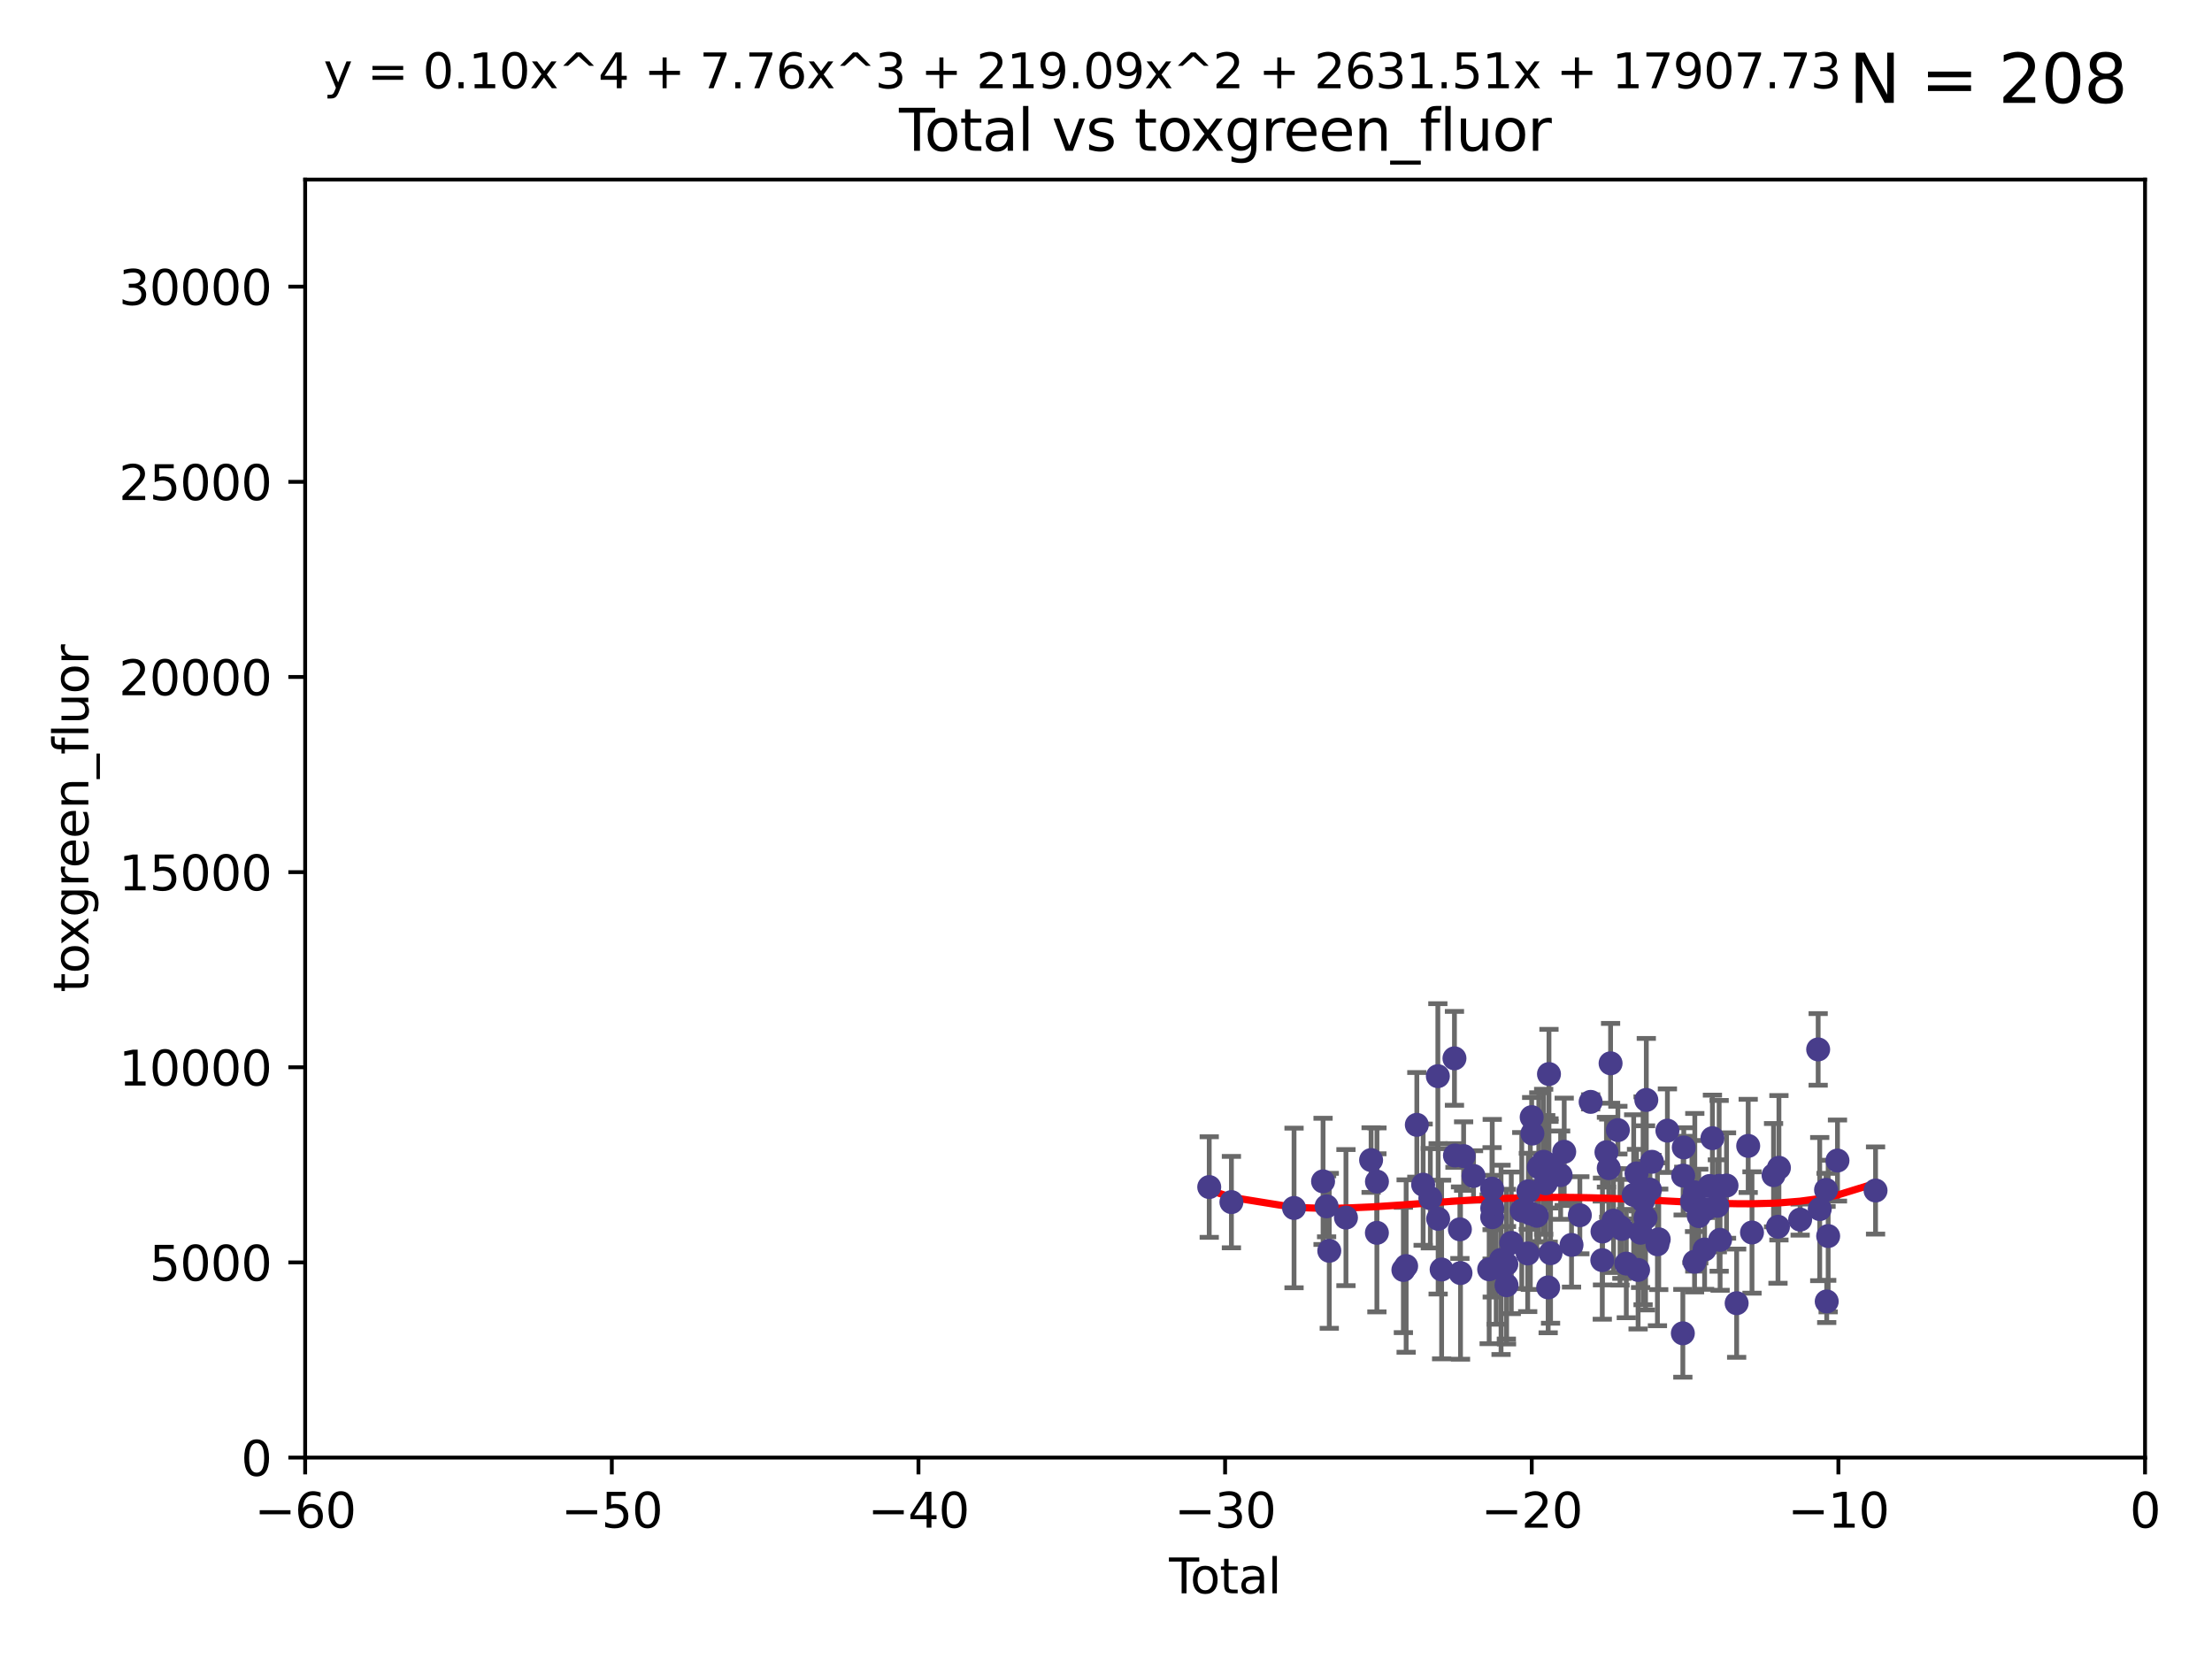 <?xml version="1.0" encoding="utf-8" standalone="no"?>
<!DOCTYPE svg PUBLIC "-//W3C//DTD SVG 1.1//EN"
  "http://www.w3.org/Graphics/SVG/1.1/DTD/svg11.dtd">
<svg xmlns:xlink="http://www.w3.org/1999/xlink" width="460.8pt" height="345.6pt" viewBox="0 0 460.8 345.6" xmlns="http://www.w3.org/2000/svg" version="1.1">
 <defs>
  <style type="text/css">*{stroke-linejoin: round; stroke-linecap: butt}</style>
 </defs>
 <g id="figure_1">
  <g id="patch_1">
   <path d="M 0 345.6 
L 460.8 345.6 
L 460.8 0 
L 0 0 
z
" style="fill: #ffffff"/>
  </g>
  <g id="axes_1">
   <g id="patch_2">
    <path d="M 63.571 303.64 
L 446.85 303.64 
L 446.85 37.411 
L 63.571 37.411 
z
" style="fill: #ffffff"/>
   </g>
   <g id="PathCollection_1">
    <defs>
     <path id="m974c96b4b1" d="M 0 1.118 
C 0.297 1.118 0.581 1 0.791 0.791 
C 1 0.581 1.118 0.297 1.118 0 
C 1.118 -0.297 1 -0.581 0.791 -0.791 
C 0.581 -1 0.297 -1.118 0 -1.118 
C -0.297 -1.118 -0.581 -1 -0.791 -0.791 
C -1 -0.581 -1.118 -0.297 -1.118 0 
C -1.118 0.297 -1 0.581 -0.791 0.791 
C -0.581 1 -0.297 1.118 0 1.118 
z
" style="stroke: #483d8b"/>
    </defs>
    <g clip-path="url(#pa37d412f3e)">
     <use xlink:href="#m974c96b4b1" x="251.905" y="247.285" style="fill: #483d8b; stroke: #483d8b"/>
     <use xlink:href="#m974c96b4b1" x="256.525" y="250.42" style="fill: #483d8b; stroke: #483d8b"/>
     <use xlink:href="#m974c96b4b1" x="269.573" y="251.642" style="fill: #483d8b; stroke: #483d8b"/>
     <use xlink:href="#m974c96b4b1" x="275.618" y="246.102" style="fill: #483d8b; stroke: #483d8b"/>
     <use xlink:href="#m974c96b4b1" x="276.355" y="251.3" style="fill: #483d8b; stroke: #483d8b"/>
     <use xlink:href="#m974c96b4b1" x="276.913" y="260.567" style="fill: #483d8b; stroke: #483d8b"/>
     <use xlink:href="#m974c96b4b1" x="280.387" y="253.646" style="fill: #483d8b; stroke: #483d8b"/>
     <use xlink:href="#m974c96b4b1" x="285.625" y="241.661" style="fill: #483d8b; stroke: #483d8b"/>
     <use xlink:href="#m974c96b4b1" x="286.832" y="256.819" style="fill: #483d8b; stroke: #483d8b"/>
     <use xlink:href="#m974c96b4b1" x="286.845" y="246.147" style="fill: #483d8b; stroke: #483d8b"/>
     <use xlink:href="#m974c96b4b1" x="292.351" y="264.555" style="fill: #483d8b; stroke: #483d8b"/>
     <use xlink:href="#m974c96b4b1" x="292.926" y="263.743" style="fill: #483d8b; stroke: #483d8b"/>
     <use xlink:href="#m974c96b4b1" x="295.151" y="234.322" style="fill: #483d8b; stroke: #483d8b"/>
     <use xlink:href="#m974c96b4b1" x="296.465" y="246.788" style="fill: #483d8b; stroke: #483d8b"/>
     <use xlink:href="#m974c96b4b1" x="297.966" y="249.605" style="fill: #483d8b; stroke: #483d8b"/>
     <use xlink:href="#m974c96b4b1" x="299.53" y="224.187" style="fill: #483d8b; stroke: #483d8b"/>
     <use xlink:href="#m974c96b4b1" x="299.592" y="253.904" style="fill: #483d8b; stroke: #483d8b"/>
     <use xlink:href="#m974c96b4b1" x="300.316" y="264.46" style="fill: #483d8b; stroke: #483d8b"/>
     <use xlink:href="#m974c96b4b1" x="302.99" y="220.468" style="fill: #483d8b; stroke: #483d8b"/>
     <use xlink:href="#m974c96b4b1" x="303.094" y="240.707" style="fill: #483d8b; stroke: #483d8b"/>
     <use xlink:href="#m974c96b4b1" x="304.123" y="256.091" style="fill: #483d8b; stroke: #483d8b"/>
     <use xlink:href="#m974c96b4b1" x="304.251" y="265.203" style="fill: #483d8b; stroke: #483d8b"/>
     <use xlink:href="#m974c96b4b1" x="304.899" y="240.835" style="fill: #483d8b; stroke: #483d8b"/>
     <use xlink:href="#m974c96b4b1" x="306.963" y="244.972" style="fill: #483d8b; stroke: #483d8b"/>
     <use xlink:href="#m974c96b4b1" x="310.221" y="264.416" style="fill: #483d8b; stroke: #483d8b"/>
     <use xlink:href="#m974c96b4b1" x="310.831" y="247.618" style="fill: #483d8b; stroke: #483d8b"/>
     <use xlink:href="#m974c96b4b1" x="310.845" y="253.562" style="fill: #483d8b; stroke: #483d8b"/>
     <use xlink:href="#m974c96b4b1" x="310.86" y="251.695" style="fill: #483d8b; stroke: #483d8b"/>
     <use xlink:href="#m974c96b4b1" x="311.688" y="264.033" style="fill: #483d8b; stroke: #483d8b"/>
     <use xlink:href="#m974c96b4b1" x="312.696" y="262.448" style="fill: #483d8b; stroke: #483d8b"/>
     <use xlink:href="#m974c96b4b1" x="313.802" y="263.343" style="fill: #483d8b; stroke: #483d8b"/>
     <use xlink:href="#m974c96b4b1" x="313.834" y="267.739" style="fill: #483d8b; stroke: #483d8b"/>
     <use xlink:href="#m974c96b4b1" x="314.83" y="258.907" style="fill: #483d8b; stroke: #483d8b"/>
     <use xlink:href="#m974c96b4b1" x="317.011" y="252.182" style="fill: #483d8b; stroke: #483d8b"/>
     <use xlink:href="#m974c96b4b1" x="318.248" y="261.119" style="fill: #483d8b; stroke: #483d8b"/>
     <use xlink:href="#m974c96b4b1" x="318.386" y="248.169" style="fill: #483d8b; stroke: #483d8b"/>
     <use xlink:href="#m974c96b4b1" x="318.795" y="252.773" style="fill: #483d8b; stroke: #483d8b"/>
     <use xlink:href="#m974c96b4b1" x="319.076" y="232.719" style="fill: #483d8b; stroke: #483d8b"/>
     <use xlink:href="#m974c96b4b1" x="319.228" y="236.142" style="fill: #483d8b; stroke: #483d8b"/>
     <use xlink:href="#m974c96b4b1" x="320.144" y="253.273" style="fill: #483d8b; stroke: #483d8b"/>
     <use xlink:href="#m974c96b4b1" x="320.561" y="243.152" style="fill: #483d8b; stroke: #483d8b"/>
     <use xlink:href="#m974c96b4b1" x="321.575" y="242.015" style="fill: #483d8b; stroke: #483d8b"/>
     <use xlink:href="#m974c96b4b1" x="322.004" y="246.499" style="fill: #483d8b; stroke: #483d8b"/>
     <use xlink:href="#m974c96b4b1" x="322.512" y="268.192" style="fill: #483d8b; stroke: #483d8b"/>
     <use xlink:href="#m974c96b4b1" x="322.677" y="242.634" style="fill: #483d8b; stroke: #483d8b"/>
     <use xlink:href="#m974c96b4b1" x="322.679" y="223.744" style="fill: #483d8b; stroke: #483d8b"/>
     <use xlink:href="#m974c96b4b1" x="323.009" y="261.065" style="fill: #483d8b; stroke: #483d8b"/>
     <use xlink:href="#m974c96b4b1" x="325.11" y="244.804" style="fill: #483d8b; stroke: #483d8b"/>
     <use xlink:href="#m974c96b4b1" x="325.854" y="239.939" style="fill: #483d8b; stroke: #483d8b"/>
     <use xlink:href="#m974c96b4b1" x="327.377" y="259.34" style="fill: #483d8b; stroke: #483d8b"/>
     <use xlink:href="#m974c96b4b1" x="329.111" y="253.158" style="fill: #483d8b; stroke: #483d8b"/>
     <use xlink:href="#m974c96b4b1" x="331.358" y="229.541" style="fill: #483d8b; stroke: #483d8b"/>
     <use xlink:href="#m974c96b4b1" x="333.787" y="262.511" style="fill: #483d8b; stroke: #483d8b"/>
     <use xlink:href="#m974c96b4b1" x="333.829" y="256.548" style="fill: #483d8b; stroke: #483d8b"/>
     <use xlink:href="#m974c96b4b1" x="334.655" y="240.025" style="fill: #483d8b; stroke: #483d8b"/>
     <use xlink:href="#m974c96b4b1" x="335.132" y="243.346" style="fill: #483d8b; stroke: #483d8b"/>
     <use xlink:href="#m974c96b4b1" x="335.514" y="221.507" style="fill: #483d8b; stroke: #483d8b"/>
     <use xlink:href="#m974c96b4b1" x="336.132" y="254.279" style="fill: #483d8b; stroke: #483d8b"/>
     <use xlink:href="#m974c96b4b1" x="337.036" y="235.425" style="fill: #483d8b; stroke: #483d8b"/>
     <use xlink:href="#m974c96b4b1" x="337.479" y="255.584" style="fill: #483d8b; stroke: #483d8b"/>
     <use xlink:href="#m974c96b4b1" x="337.868" y="256.003" style="fill: #483d8b; stroke: #483d8b"/>
     <use xlink:href="#m974c96b4b1" x="338.788" y="263.232" style="fill: #483d8b; stroke: #483d8b"/>
     <use xlink:href="#m974c96b4b1" x="340.325" y="248.919" style="fill: #483d8b; stroke: #483d8b"/>
     <use xlink:href="#m974c96b4b1" x="340.918" y="244.442" style="fill: #483d8b; stroke: #483d8b"/>
     <use xlink:href="#m974c96b4b1" x="341.167" y="248.668" style="fill: #483d8b; stroke: #483d8b"/>
     <use xlink:href="#m974c96b4b1" x="341.246" y="264.548" style="fill: #483d8b; stroke: #483d8b"/>
     <use xlink:href="#m974c96b4b1" x="341.766" y="256.804" style="fill: #483d8b; stroke: #483d8b"/>
     <use xlink:href="#m974c96b4b1" x="342.284" y="250.147" style="fill: #483d8b; stroke: #483d8b"/>
     <use xlink:href="#m974c96b4b1" x="342.798" y="253.703" style="fill: #483d8b; stroke: #483d8b"/>
     <use xlink:href="#m974c96b4b1" x="342.957" y="229.137" style="fill: #483d8b; stroke: #483d8b"/>
     <use xlink:href="#m974c96b4b1" x="343.713" y="247.816" style="fill: #483d8b; stroke: #483d8b"/>
     <use xlink:href="#m974c96b4b1" x="344.133" y="242.024" style="fill: #483d8b; stroke: #483d8b"/>
     <use xlink:href="#m974c96b4b1" x="345.275" y="259.208" style="fill: #483d8b; stroke: #483d8b"/>
     <use xlink:href="#m974c96b4b1" x="345.544" y="258.174" style="fill: #483d8b; stroke: #483d8b"/>
     <use xlink:href="#m974c96b4b1" x="347.351" y="235.535" style="fill: #483d8b; stroke: #483d8b"/>
     <use xlink:href="#m974c96b4b1" x="350.567" y="277.753" style="fill: #483d8b; stroke: #483d8b"/>
     <use xlink:href="#m974c96b4b1" x="350.631" y="244.905" style="fill: #483d8b; stroke: #483d8b"/>
     <use xlink:href="#m974c96b4b1" x="350.76" y="239.034" style="fill: #483d8b; stroke: #483d8b"/>
     <use xlink:href="#m974c96b4b1" x="352.462" y="250.304" style="fill: #483d8b; stroke: #483d8b"/>
     <use xlink:href="#m974c96b4b1" x="353.006" y="262.848" style="fill: #483d8b; stroke: #483d8b"/>
     <use xlink:href="#m974c96b4b1" x="353.058" y="248.38" style="fill: #483d8b; stroke: #483d8b"/>
     <use xlink:href="#m974c96b4b1" x="353.885" y="253.337" style="fill: #483d8b; stroke: #483d8b"/>
     <use xlink:href="#m974c96b4b1" x="355.099" y="260.299" style="fill: #483d8b; stroke: #483d8b"/>
     <use xlink:href="#m974c96b4b1" x="355.303" y="251.904" style="fill: #483d8b; stroke: #483d8b"/>
     <use xlink:href="#m974c96b4b1" x="356.159" y="247.067" style="fill: #483d8b; stroke: #483d8b"/>
     <use xlink:href="#m974c96b4b1" x="356.73" y="237.103" style="fill: #483d8b; stroke: #483d8b"/>
     <use xlink:href="#m974c96b4b1" x="357.754" y="251.198" style="fill: #483d8b; stroke: #483d8b"/>
     <use xlink:href="#m974c96b4b1" x="358.132" y="247.032" style="fill: #483d8b; stroke: #483d8b"/>
     <use xlink:href="#m974c96b4b1" x="358.33" y="258.282" style="fill: #483d8b; stroke: #483d8b"/>
     <use xlink:href="#m974c96b4b1" x="359.667" y="246.97" style="fill: #483d8b; stroke: #483d8b"/>
     <use xlink:href="#m974c96b4b1" x="361.776" y="271.479" style="fill: #483d8b; stroke: #483d8b"/>
     <use xlink:href="#m974c96b4b1" x="364.181" y="238.713" style="fill: #483d8b; stroke: #483d8b"/>
     <use xlink:href="#m974c96b4b1" x="364.973" y="256.752" style="fill: #483d8b; stroke: #483d8b"/>
     <use xlink:href="#m974c96b4b1" x="369.463" y="244.809" style="fill: #483d8b; stroke: #483d8b"/>
     <use xlink:href="#m974c96b4b1" x="370.386" y="255.556" style="fill: #483d8b; stroke: #483d8b"/>
     <use xlink:href="#m974c96b4b1" x="370.584" y="243.27" style="fill: #483d8b; stroke: #483d8b"/>
     <use xlink:href="#m974c96b4b1" x="375.004" y="254.065" style="fill: #483d8b; stroke: #483d8b"/>
     <use xlink:href="#m974c96b4b1" x="378.757" y="218.611" style="fill: #483d8b; stroke: #483d8b"/>
     <use xlink:href="#m974c96b4b1" x="379.084" y="251.874" style="fill: #483d8b; stroke: #483d8b"/>
     <use xlink:href="#m974c96b4b1" x="380.401" y="247.873" style="fill: #483d8b; stroke: #483d8b"/>
     <use xlink:href="#m974c96b4b1" x="380.539" y="271.113" style="fill: #483d8b; stroke: #483d8b"/>
     <use xlink:href="#m974c96b4b1" x="380.84" y="257.494" style="fill: #483d8b; stroke: #483d8b"/>
     <use xlink:href="#m974c96b4b1" x="382.781" y="241.764" style="fill: #483d8b; stroke: #483d8b"/>
     <use xlink:href="#m974c96b4b1" x="390.712" y="248.006" style="fill: #483d8b; stroke: #483d8b"/>
    </g>
   </g>
   <g id="matplotlib.axis_1">
    <g id="xtick_1">
     <g id="line2d_1">
      <defs>
       <path id="m546ef6c31f" d="M 0 0 
L 0 3.5 
" style="stroke: #000000; stroke-width: 0.8"/>
      </defs>
      <g>
       <use xlink:href="#m546ef6c31f" x="63.571" y="303.64" style="stroke: #000000; stroke-width: 0.8"/>
      </g>
     </g>
     <g id="text_1">
      <!-- −60 -->
      <g transform="translate(53.019 318.238)scale(0.1 -0.1)">
       <defs>
        <path id="DejaVuSans-2212" d="M 678 2272 
L 4684 2272 
L 4684 1741 
L 678 1741 
L 678 2272 
z
" transform="scale(0.016)"/>
        <path id="DejaVuSans-36" d="M 2113 2584 
Q 1688 2584 1439 2293 
Q 1191 2003 1191 1497 
Q 1191 994 1439 701 
Q 1688 409 2113 409 
Q 2538 409 2786 701 
Q 3034 994 3034 1497 
Q 3034 2003 2786 2293 
Q 2538 2584 2113 2584 
z
M 3366 4563 
L 3366 3988 
Q 3128 4100 2886 4159 
Q 2644 4219 2406 4219 
Q 1781 4219 1451 3797 
Q 1122 3375 1075 2522 
Q 1259 2794 1537 2939 
Q 1816 3084 2150 3084 
Q 2853 3084 3261 2657 
Q 3669 2231 3669 1497 
Q 3669 778 3244 343 
Q 2819 -91 2113 -91 
Q 1303 -91 875 529 
Q 447 1150 447 2328 
Q 447 3434 972 4092 
Q 1497 4750 2381 4750 
Q 2619 4750 2861 4703 
Q 3103 4656 3366 4563 
z
" transform="scale(0.016)"/>
        <path id="DejaVuSans-30" d="M 2034 4250 
Q 1547 4250 1301 3770 
Q 1056 3291 1056 2328 
Q 1056 1369 1301 889 
Q 1547 409 2034 409 
Q 2525 409 2770 889 
Q 3016 1369 3016 2328 
Q 3016 3291 2770 3770 
Q 2525 4250 2034 4250 
z
M 2034 4750 
Q 2819 4750 3233 4129 
Q 3647 3509 3647 2328 
Q 3647 1150 3233 529 
Q 2819 -91 2034 -91 
Q 1250 -91 836 529 
Q 422 1150 422 2328 
Q 422 3509 836 4129 
Q 1250 4750 2034 4750 
z
" transform="scale(0.016)"/>
       </defs>
       <use xlink:href="#DejaVuSans-2212"/>
       <use xlink:href="#DejaVuSans-36" x="83.789"/>
       <use xlink:href="#DejaVuSans-30" x="147.412"/>
      </g>
     </g>
    </g>
    <g id="xtick_2">
     <g id="line2d_2">
      <g>
       <use xlink:href="#m546ef6c31f" x="127.451" y="303.64" style="stroke: #000000; stroke-width: 0.8"/>
      </g>
     </g>
     <g id="text_2">
      <!-- −50 -->
      <g transform="translate(116.899 318.238)scale(0.1 -0.1)">
       <defs>
        <path id="DejaVuSans-35" d="M 691 4666 
L 3169 4666 
L 3169 4134 
L 1269 4134 
L 1269 2991 
Q 1406 3038 1543 3061 
Q 1681 3084 1819 3084 
Q 2600 3084 3056 2656 
Q 3513 2228 3513 1497 
Q 3513 744 3044 326 
Q 2575 -91 1722 -91 
Q 1428 -91 1123 -41 
Q 819 9 494 109 
L 494 744 
Q 775 591 1075 516 
Q 1375 441 1709 441 
Q 2250 441 2565 725 
Q 2881 1009 2881 1497 
Q 2881 1984 2565 2268 
Q 2250 2553 1709 2553 
Q 1456 2553 1204 2497 
Q 953 2441 691 2322 
L 691 4666 
z
" transform="scale(0.016)"/>
       </defs>
       <use xlink:href="#DejaVuSans-2212"/>
       <use xlink:href="#DejaVuSans-35" x="83.789"/>
       <use xlink:href="#DejaVuSans-30" x="147.412"/>
      </g>
     </g>
    </g>
    <g id="xtick_3">
     <g id="line2d_3">
      <g>
       <use xlink:href="#m546ef6c31f" x="191.331" y="303.64" style="stroke: #000000; stroke-width: 0.8"/>
      </g>
     </g>
     <g id="text_3">
      <!-- −40 -->
      <g transform="translate(180.778 318.238)scale(0.1 -0.1)">
       <defs>
        <path id="DejaVuSans-34" d="M 2419 4116 
L 825 1625 
L 2419 1625 
L 2419 4116 
z
M 2253 4666 
L 3047 4666 
L 3047 1625 
L 3713 1625 
L 3713 1100 
L 3047 1100 
L 3047 0 
L 2419 0 
L 2419 1100 
L 313 1100 
L 313 1709 
L 2253 4666 
z
" transform="scale(0.016)"/>
       </defs>
       <use xlink:href="#DejaVuSans-2212"/>
       <use xlink:href="#DejaVuSans-34" x="83.789"/>
       <use xlink:href="#DejaVuSans-30" x="147.412"/>
      </g>
     </g>
    </g>
    <g id="xtick_4">
     <g id="line2d_4">
      <g>
       <use xlink:href="#m546ef6c31f" x="255.211" y="303.64" style="stroke: #000000; stroke-width: 0.8"/>
      </g>
     </g>
     <g id="text_4">
      <!-- −30 -->
      <g transform="translate(244.658 318.238)scale(0.1 -0.1)">
       <defs>
        <path id="DejaVuSans-33" d="M 2597 2516 
Q 3050 2419 3304 2112 
Q 3559 1806 3559 1356 
Q 3559 666 3084 287 
Q 2609 -91 1734 -91 
Q 1441 -91 1130 -33 
Q 819 25 488 141 
L 488 750 
Q 750 597 1062 519 
Q 1375 441 1716 441 
Q 2309 441 2620 675 
Q 2931 909 2931 1356 
Q 2931 1769 2642 2001 
Q 2353 2234 1838 2234 
L 1294 2234 
L 1294 2753 
L 1863 2753 
Q 2328 2753 2575 2939 
Q 2822 3125 2822 3475 
Q 2822 3834 2567 4026 
Q 2313 4219 1838 4219 
Q 1578 4219 1281 4162 
Q 984 4106 628 3988 
L 628 4550 
Q 988 4650 1302 4700 
Q 1616 4750 1894 4750 
Q 2613 4750 3031 4423 
Q 3450 4097 3450 3541 
Q 3450 3153 3228 2886 
Q 3006 2619 2597 2516 
z
" transform="scale(0.016)"/>
       </defs>
       <use xlink:href="#DejaVuSans-2212"/>
       <use xlink:href="#DejaVuSans-33" x="83.789"/>
       <use xlink:href="#DejaVuSans-30" x="147.412"/>
      </g>
     </g>
    </g>
    <g id="xtick_5">
     <g id="line2d_5">
      <g>
       <use xlink:href="#m546ef6c31f" x="319.09" y="303.64" style="stroke: #000000; stroke-width: 0.8"/>
      </g>
     </g>
     <g id="text_5">
      <!-- −20 -->
      <g transform="translate(308.538 318.238)scale(0.1 -0.1)">
       <defs>
        <path id="DejaVuSans-32" d="M 1228 531 
L 3431 531 
L 3431 0 
L 469 0 
L 469 531 
Q 828 903 1448 1529 
Q 2069 2156 2228 2338 
Q 2531 2678 2651 2914 
Q 2772 3150 2772 3378 
Q 2772 3750 2511 3984 
Q 2250 4219 1831 4219 
Q 1534 4219 1204 4116 
Q 875 4013 500 3803 
L 500 4441 
Q 881 4594 1212 4672 
Q 1544 4750 1819 4750 
Q 2544 4750 2975 4387 
Q 3406 4025 3406 3419 
Q 3406 3131 3298 2873 
Q 3191 2616 2906 2266 
Q 2828 2175 2409 1742 
Q 1991 1309 1228 531 
z
" transform="scale(0.016)"/>
       </defs>
       <use xlink:href="#DejaVuSans-2212"/>
       <use xlink:href="#DejaVuSans-32" x="83.789"/>
       <use xlink:href="#DejaVuSans-30" x="147.412"/>
      </g>
     </g>
    </g>
    <g id="xtick_6">
     <g id="line2d_6">
      <g>
       <use xlink:href="#m546ef6c31f" x="382.97" y="303.64" style="stroke: #000000; stroke-width: 0.8"/>
      </g>
     </g>
     <g id="text_6">
      <!-- −10 -->
      <g transform="translate(372.418 318.238)scale(0.1 -0.1)">
       <defs>
        <path id="DejaVuSans-31" d="M 794 531 
L 1825 531 
L 1825 4091 
L 703 3866 
L 703 4441 
L 1819 4666 
L 2450 4666 
L 2450 531 
L 3481 531 
L 3481 0 
L 794 0 
L 794 531 
z
" transform="scale(0.016)"/>
       </defs>
       <use xlink:href="#DejaVuSans-2212"/>
       <use xlink:href="#DejaVuSans-31" x="83.789"/>
       <use xlink:href="#DejaVuSans-30" x="147.412"/>
      </g>
     </g>
    </g>
    <g id="xtick_7">
     <g id="line2d_7">
      <g>
       <use xlink:href="#m546ef6c31f" x="446.85" y="303.64" style="stroke: #000000; stroke-width: 0.8"/>
      </g>
     </g>
     <g id="text_7">
      <!-- 0 -->
      <g transform="translate(443.669 318.238)scale(0.1 -0.1)">
       <use xlink:href="#DejaVuSans-30"/>
      </g>
     </g>
    </g>
    <g id="text_8">
     <!-- Total -->
     <g transform="translate(243.534 331.917)scale(0.1 -0.1)">
      <defs>
       <path id="DejaVuSans-54" d="M -19 4666 
L 3928 4666 
L 3928 4134 
L 2272 4134 
L 2272 0 
L 1638 0 
L 1638 4134 
L -19 4134 
L -19 4666 
z
" transform="scale(0.016)"/>
       <path id="DejaVuSans-6f" d="M 1959 3097 
Q 1497 3097 1228 2736 
Q 959 2375 959 1747 
Q 959 1119 1226 758 
Q 1494 397 1959 397 
Q 2419 397 2687 759 
Q 2956 1122 2956 1747 
Q 2956 2369 2687 2733 
Q 2419 3097 1959 3097 
z
M 1959 3584 
Q 2709 3584 3137 3096 
Q 3566 2609 3566 1747 
Q 3566 888 3137 398 
Q 2709 -91 1959 -91 
Q 1206 -91 779 398 
Q 353 888 353 1747 
Q 353 2609 779 3096 
Q 1206 3584 1959 3584 
z
" transform="scale(0.016)"/>
       <path id="DejaVuSans-74" d="M 1172 4494 
L 1172 3500 
L 2356 3500 
L 2356 3053 
L 1172 3053 
L 1172 1153 
Q 1172 725 1289 603 
Q 1406 481 1766 481 
L 2356 481 
L 2356 0 
L 1766 0 
Q 1100 0 847 248 
Q 594 497 594 1153 
L 594 3053 
L 172 3053 
L 172 3500 
L 594 3500 
L 594 4494 
L 1172 4494 
z
" transform="scale(0.016)"/>
       <path id="DejaVuSans-61" d="M 2194 1759 
Q 1497 1759 1228 1600 
Q 959 1441 959 1056 
Q 959 750 1161 570 
Q 1363 391 1709 391 
Q 2188 391 2477 730 
Q 2766 1069 2766 1631 
L 2766 1759 
L 2194 1759 
z
M 3341 1997 
L 3341 0 
L 2766 0 
L 2766 531 
Q 2569 213 2275 61 
Q 1981 -91 1556 -91 
Q 1019 -91 701 211 
Q 384 513 384 1019 
Q 384 1609 779 1909 
Q 1175 2209 1959 2209 
L 2766 2209 
L 2766 2266 
Q 2766 2663 2505 2880 
Q 2244 3097 1772 3097 
Q 1472 3097 1187 3025 
Q 903 2953 641 2809 
L 641 3341 
Q 956 3463 1253 3523 
Q 1550 3584 1831 3584 
Q 2591 3584 2966 3190 
Q 3341 2797 3341 1997 
z
" transform="scale(0.016)"/>
       <path id="DejaVuSans-6c" d="M 603 4863 
L 1178 4863 
L 1178 0 
L 603 0 
L 603 4863 
z
" transform="scale(0.016)"/>
      </defs>
      <use xlink:href="#DejaVuSans-54"/>
      <use xlink:href="#DejaVuSans-6f" x="44.084"/>
      <use xlink:href="#DejaVuSans-74" x="105.266"/>
      <use xlink:href="#DejaVuSans-61" x="144.475"/>
      <use xlink:href="#DejaVuSans-6c" x="205.754"/>
     </g>
    </g>
   </g>
   <g id="matplotlib.axis_2">
    <g id="ytick_1">
     <g id="line2d_8">
      <defs>
       <path id="maa5b6b41ed" d="M 0 0 
L -3.5 0 
" style="stroke: #000000; stroke-width: 0.8"/>
      </defs>
      <g>
       <use xlink:href="#maa5b6b41ed" x="63.571" y="303.64" style="stroke: #000000; stroke-width: 0.8"/>
      </g>
     </g>
     <g id="text_9">
      <!-- 0 -->
      <g transform="translate(50.209 307.439)scale(0.1 -0.1)">
       <use xlink:href="#DejaVuSans-30"/>
      </g>
     </g>
    </g>
    <g id="ytick_2">
     <g id="line2d_9">
      <g>
       <use xlink:href="#maa5b6b41ed" x="63.571" y="262.986" style="stroke: #000000; stroke-width: 0.8"/>
      </g>
     </g>
     <g id="text_10">
      <!-- 5000 -->
      <g transform="translate(31.121 266.786)scale(0.1 -0.1)">
       <use xlink:href="#DejaVuSans-35"/>
       <use xlink:href="#DejaVuSans-30" x="63.623"/>
       <use xlink:href="#DejaVuSans-30" x="127.246"/>
       <use xlink:href="#DejaVuSans-30" x="190.869"/>
      </g>
     </g>
    </g>
    <g id="ytick_3">
     <g id="line2d_10">
      <g>
       <use xlink:href="#maa5b6b41ed" x="63.571" y="222.333" style="stroke: #000000; stroke-width: 0.8"/>
      </g>
     </g>
     <g id="text_11">
      <!-- 10000 -->
      <g transform="translate(24.759 226.132)scale(0.1 -0.1)">
       <use xlink:href="#DejaVuSans-31"/>
       <use xlink:href="#DejaVuSans-30" x="63.623"/>
       <use xlink:href="#DejaVuSans-30" x="127.246"/>
       <use xlink:href="#DejaVuSans-30" x="190.869"/>
       <use xlink:href="#DejaVuSans-30" x="254.492"/>
      </g>
     </g>
    </g>
    <g id="ytick_4">
     <g id="line2d_11">
      <g>
       <use xlink:href="#maa5b6b41ed" x="63.571" y="181.679" style="stroke: #000000; stroke-width: 0.8"/>
      </g>
     </g>
     <g id="text_12">
      <!-- 15000 -->
      <g transform="translate(24.759 185.478)scale(0.1 -0.1)">
       <use xlink:href="#DejaVuSans-31"/>
       <use xlink:href="#DejaVuSans-35" x="63.623"/>
       <use xlink:href="#DejaVuSans-30" x="127.246"/>
       <use xlink:href="#DejaVuSans-30" x="190.869"/>
       <use xlink:href="#DejaVuSans-30" x="254.492"/>
      </g>
     </g>
    </g>
    <g id="ytick_5">
     <g id="line2d_12">
      <g>
       <use xlink:href="#maa5b6b41ed" x="63.571" y="141.026" style="stroke: #000000; stroke-width: 0.8"/>
      </g>
     </g>
     <g id="text_13">
      <!-- 20000 -->
      <g transform="translate(24.759 144.825)scale(0.1 -0.1)">
       <use xlink:href="#DejaVuSans-32"/>
       <use xlink:href="#DejaVuSans-30" x="63.623"/>
       <use xlink:href="#DejaVuSans-30" x="127.246"/>
       <use xlink:href="#DejaVuSans-30" x="190.869"/>
       <use xlink:href="#DejaVuSans-30" x="254.492"/>
      </g>
     </g>
    </g>
    <g id="ytick_6">
     <g id="line2d_13">
      <g>
       <use xlink:href="#maa5b6b41ed" x="63.571" y="100.372" style="stroke: #000000; stroke-width: 0.8"/>
      </g>
     </g>
     <g id="text_14">
      <!-- 25000 -->
      <g transform="translate(24.759 104.171)scale(0.1 -0.1)">
       <use xlink:href="#DejaVuSans-32"/>
       <use xlink:href="#DejaVuSans-35" x="63.623"/>
       <use xlink:href="#DejaVuSans-30" x="127.246"/>
       <use xlink:href="#DejaVuSans-30" x="190.869"/>
       <use xlink:href="#DejaVuSans-30" x="254.492"/>
      </g>
     </g>
    </g>
    <g id="ytick_7">
     <g id="line2d_14">
      <g>
       <use xlink:href="#maa5b6b41ed" x="63.571" y="59.718" style="stroke: #000000; stroke-width: 0.8"/>
      </g>
     </g>
     <g id="text_15">
      <!-- 30000 -->
      <g transform="translate(24.759 63.518)scale(0.1 -0.1)">
       <use xlink:href="#DejaVuSans-33"/>
       <use xlink:href="#DejaVuSans-30" x="63.623"/>
       <use xlink:href="#DejaVuSans-30" x="127.246"/>
       <use xlink:href="#DejaVuSans-30" x="190.869"/>
       <use xlink:href="#DejaVuSans-30" x="254.492"/>
      </g>
     </g>
    </g>
    <g id="text_16">
     <!-- toxgreen_fluor -->
     <g transform="translate(18.401 206.72)rotate(-90)scale(0.1 -0.1)">
      <defs>
       <path id="DejaVuSans-78" d="M 3513 3500 
L 2247 1797 
L 3578 0 
L 2900 0 
L 1881 1375 
L 863 0 
L 184 0 
L 1544 1831 
L 300 3500 
L 978 3500 
L 1906 2253 
L 2834 3500 
L 3513 3500 
z
" transform="scale(0.016)"/>
       <path id="DejaVuSans-67" d="M 2906 1791 
Q 2906 2416 2648 2759 
Q 2391 3103 1925 3103 
Q 1463 3103 1205 2759 
Q 947 2416 947 1791 
Q 947 1169 1205 825 
Q 1463 481 1925 481 
Q 2391 481 2648 825 
Q 2906 1169 2906 1791 
z
M 3481 434 
Q 3481 -459 3084 -895 
Q 2688 -1331 1869 -1331 
Q 1566 -1331 1297 -1286 
Q 1028 -1241 775 -1147 
L 775 -588 
Q 1028 -725 1275 -790 
Q 1522 -856 1778 -856 
Q 2344 -856 2625 -561 
Q 2906 -266 2906 331 
L 2906 616 
Q 2728 306 2450 153 
Q 2172 0 1784 0 
Q 1141 0 747 490 
Q 353 981 353 1791 
Q 353 2603 747 3093 
Q 1141 3584 1784 3584 
Q 2172 3584 2450 3431 
Q 2728 3278 2906 2969 
L 2906 3500 
L 3481 3500 
L 3481 434 
z
" transform="scale(0.016)"/>
       <path id="DejaVuSans-72" d="M 2631 2963 
Q 2534 3019 2420 3045 
Q 2306 3072 2169 3072 
Q 1681 3072 1420 2755 
Q 1159 2438 1159 1844 
L 1159 0 
L 581 0 
L 581 3500 
L 1159 3500 
L 1159 2956 
Q 1341 3275 1631 3429 
Q 1922 3584 2338 3584 
Q 2397 3584 2469 3576 
Q 2541 3569 2628 3553 
L 2631 2963 
z
" transform="scale(0.016)"/>
       <path id="DejaVuSans-65" d="M 3597 1894 
L 3597 1613 
L 953 1613 
Q 991 1019 1311 708 
Q 1631 397 2203 397 
Q 2534 397 2845 478 
Q 3156 559 3463 722 
L 3463 178 
Q 3153 47 2828 -22 
Q 2503 -91 2169 -91 
Q 1331 -91 842 396 
Q 353 884 353 1716 
Q 353 2575 817 3079 
Q 1281 3584 2069 3584 
Q 2775 3584 3186 3129 
Q 3597 2675 3597 1894 
z
M 3022 2063 
Q 3016 2534 2758 2815 
Q 2500 3097 2075 3097 
Q 1594 3097 1305 2825 
Q 1016 2553 972 2059 
L 3022 2063 
z
" transform="scale(0.016)"/>
       <path id="DejaVuSans-6e" d="M 3513 2113 
L 3513 0 
L 2938 0 
L 2938 2094 
Q 2938 2591 2744 2837 
Q 2550 3084 2163 3084 
Q 1697 3084 1428 2787 
Q 1159 2491 1159 1978 
L 1159 0 
L 581 0 
L 581 3500 
L 1159 3500 
L 1159 2956 
Q 1366 3272 1645 3428 
Q 1925 3584 2291 3584 
Q 2894 3584 3203 3211 
Q 3513 2838 3513 2113 
z
" transform="scale(0.016)"/>
       <path id="DejaVuSans-5f" d="M 3263 -1063 
L 3263 -1509 
L -63 -1509 
L -63 -1063 
L 3263 -1063 
z
" transform="scale(0.016)"/>
       <path id="DejaVuSans-66" d="M 2375 4863 
L 2375 4384 
L 1825 4384 
Q 1516 4384 1395 4259 
Q 1275 4134 1275 3809 
L 1275 3500 
L 2222 3500 
L 2222 3053 
L 1275 3053 
L 1275 0 
L 697 0 
L 697 3053 
L 147 3053 
L 147 3500 
L 697 3500 
L 697 3744 
Q 697 4328 969 4595 
Q 1241 4863 1831 4863 
L 2375 4863 
z
" transform="scale(0.016)"/>
       <path id="DejaVuSans-75" d="M 544 1381 
L 544 3500 
L 1119 3500 
L 1119 1403 
Q 1119 906 1312 657 
Q 1506 409 1894 409 
Q 2359 409 2629 706 
Q 2900 1003 2900 1516 
L 2900 3500 
L 3475 3500 
L 3475 0 
L 2900 0 
L 2900 538 
Q 2691 219 2414 64 
Q 2138 -91 1772 -91 
Q 1169 -91 856 284 
Q 544 659 544 1381 
z
M 1991 3584 
L 1991 3584 
z
" transform="scale(0.016)"/>
      </defs>
      <use xlink:href="#DejaVuSans-74"/>
      <use xlink:href="#DejaVuSans-6f" x="39.209"/>
      <use xlink:href="#DejaVuSans-78" x="97.266"/>
      <use xlink:href="#DejaVuSans-67" x="156.445"/>
      <use xlink:href="#DejaVuSans-72" x="219.922"/>
      <use xlink:href="#DejaVuSans-65" x="258.785"/>
      <use xlink:href="#DejaVuSans-65" x="320.309"/>
      <use xlink:href="#DejaVuSans-6e" x="381.832"/>
      <use xlink:href="#DejaVuSans-5f" x="445.211"/>
      <use xlink:href="#DejaVuSans-66" x="495.211"/>
      <use xlink:href="#DejaVuSans-6c" x="530.416"/>
      <use xlink:href="#DejaVuSans-75" x="558.199"/>
      <use xlink:href="#DejaVuSans-6f" x="621.578"/>
      <use xlink:href="#DejaVuSans-72" x="682.76"/>
     </g>
    </g>
   </g>
   <g id="LineCollection_1">
    <path d="M 251.905 257.763 
L 251.905 236.807 
" clip-path="url(#pa37d412f3e)" style="fill: none; stroke: #696969"/>
    <path d="M 256.525 259.939 
L 256.525 240.902 
" clip-path="url(#pa37d412f3e)" style="fill: none; stroke: #696969"/>
    <path d="M 269.573 268.269 
L 269.573 235.016 
" clip-path="url(#pa37d412f3e)" style="fill: none; stroke: #696969"/>
    <path d="M 275.618 259.247 
L 275.618 232.956 
" clip-path="url(#pa37d412f3e)" style="fill: none; stroke: #696969"/>
    <path d="M 276.355 257.649 
L 276.355 244.951 
" clip-path="url(#pa37d412f3e)" style="fill: none; stroke: #696969"/>
    <path d="M 276.913 276.705 
L 276.913 244.429 
" clip-path="url(#pa37d412f3e)" style="fill: none; stroke: #696969"/>
    <path d="M 280.387 267.82 
L 280.387 239.472 
" clip-path="url(#pa37d412f3e)" style="fill: none; stroke: #696969"/>
    <path d="M 285.625 248.392 
L 285.625 234.929 
" clip-path="url(#pa37d412f3e)" style="fill: none; stroke: #696969"/>
    <path d="M 286.832 273.285 
L 286.832 240.354 
" clip-path="url(#pa37d412f3e)" style="fill: none; stroke: #696969"/>
    <path d="M 286.845 257.326 
L 286.845 234.968 
" clip-path="url(#pa37d412f3e)" style="fill: none; stroke: #696969"/>
    <path d="M 292.351 277.611 
L 292.351 251.498 
" clip-path="url(#pa37d412f3e)" style="fill: none; stroke: #696969"/>
    <path d="M 292.926 281.701 
L 292.926 245.785 
" clip-path="url(#pa37d412f3e)" style="fill: none; stroke: #696969"/>
    <path d="M 295.151 245.214 
L 295.151 223.43 
" clip-path="url(#pa37d412f3e)" style="fill: none; stroke: #696969"/>
    <path d="M 296.465 259.422 
L 296.465 234.155 
" clip-path="url(#pa37d412f3e)" style="fill: none; stroke: #696969"/>
    <path d="M 297.966 259.972 
L 297.966 239.238 
" clip-path="url(#pa37d412f3e)" style="fill: none; stroke: #696969"/>
    <path d="M 299.53 239.288 
L 299.53 209.086 
" clip-path="url(#pa37d412f3e)" style="fill: none; stroke: #696969"/>
    <path d="M 299.592 269.566 
L 299.592 238.241 
" clip-path="url(#pa37d412f3e)" style="fill: none; stroke: #696969"/>
    <path d="M 300.316 283.072 
L 300.316 245.849 
" clip-path="url(#pa37d412f3e)" style="fill: none; stroke: #696969"/>
    <path d="M 302.99 230.243 
L 302.99 210.693 
" clip-path="url(#pa37d412f3e)" style="fill: none; stroke: #696969"/>
    <path d="M 303.094 243.17 
L 303.094 238.244 
" clip-path="url(#pa37d412f3e)" style="fill: none; stroke: #696969"/>
    <path d="M 304.123 262.161 
L 304.123 250.02 
" clip-path="url(#pa37d412f3e)" style="fill: none; stroke: #696969"/>
    <path d="M 304.251 283.145 
L 304.251 247.261 
" clip-path="url(#pa37d412f3e)" style="fill: none; stroke: #696969"/>
    <path d="M 304.899 247.969 
L 304.899 233.701 
" clip-path="url(#pa37d412f3e)" style="fill: none; stroke: #696969"/>
    <path d="M 306.963 250.224 
L 306.963 239.72 
" clip-path="url(#pa37d412f3e)" style="fill: none; stroke: #696969"/>
    <path d="M 310.221 279.916 
L 310.221 248.917 
" clip-path="url(#pa37d412f3e)" style="fill: none; stroke: #696969"/>
    <path d="M 310.831 256.169 
L 310.831 239.068 
" clip-path="url(#pa37d412f3e)" style="fill: none; stroke: #696969"/>
    <path d="M 310.845 262.275 
L 310.845 244.848 
" clip-path="url(#pa37d412f3e)" style="fill: none; stroke: #696969"/>
    <path d="M 310.86 270.195 
L 310.86 233.195 
" clip-path="url(#pa37d412f3e)" style="fill: none; stroke: #696969"/>
    <path d="M 311.688 275.862 
L 311.688 252.205 
" clip-path="url(#pa37d412f3e)" style="fill: none; stroke: #696969"/>
    <path d="M 312.696 282.164 
L 312.696 242.732 
" clip-path="url(#pa37d412f3e)" style="fill: none; stroke: #696969"/>
    <path d="M 313.802 278.944 
L 313.802 247.742 
" clip-path="url(#pa37d412f3e)" style="fill: none; stroke: #696969"/>
    <path d="M 313.834 279.974 
L 313.834 255.504 
" clip-path="url(#pa37d412f3e)" style="fill: none; stroke: #696969"/>
    <path d="M 314.83 273.657 
L 314.83 244.157 
" clip-path="url(#pa37d412f3e)" style="fill: none; stroke: #696969"/>
    <path d="M 317.011 268.444 
L 317.011 235.921 
" clip-path="url(#pa37d412f3e)" style="fill: none; stroke: #696969"/>
    <path d="M 318.248 273.228 
L 318.248 249.01 
" clip-path="url(#pa37d412f3e)" style="fill: none; stroke: #696969"/>
    <path d="M 318.386 256.086 
L 318.386 240.252 
" clip-path="url(#pa37d412f3e)" style="fill: none; stroke: #696969"/>
    <path d="M 318.795 268.625 
L 318.795 236.92 
" clip-path="url(#pa37d412f3e)" style="fill: none; stroke: #696969"/>
    <path d="M 319.076 236.807 
L 319.076 228.63 
" clip-path="url(#pa37d412f3e)" style="fill: none; stroke: #696969"/>
    <path d="M 319.228 237.247 
L 319.228 235.038 
" clip-path="url(#pa37d412f3e)" style="fill: none; stroke: #696969"/>
    <path d="M 320.144 260.429 
L 320.144 246.118 
" clip-path="url(#pa37d412f3e)" style="fill: none; stroke: #696969"/>
    <path d="M 320.561 258.664 
L 320.561 227.641 
" clip-path="url(#pa37d412f3e)" style="fill: none; stroke: #696969"/>
    <path d="M 321.575 257.114 
L 321.575 226.916 
" clip-path="url(#pa37d412f3e)" style="fill: none; stroke: #696969"/>
    <path d="M 322.004 260.616 
L 322.004 232.382 
" clip-path="url(#pa37d412f3e)" style="fill: none; stroke: #696969"/>
    <path d="M 322.512 277.644 
L 322.512 258.741 
" clip-path="url(#pa37d412f3e)" style="fill: none; stroke: #696969"/>
    <path d="M 322.677 251.655 
L 322.677 233.612 
" clip-path="url(#pa37d412f3e)" style="fill: none; stroke: #696969"/>
    <path d="M 322.679 233.057 
L 322.679 214.431 
" clip-path="url(#pa37d412f3e)" style="fill: none; stroke: #696969"/>
    <path d="M 323.009 275.651 
L 323.009 246.48 
" clip-path="url(#pa37d412f3e)" style="fill: none; stroke: #696969"/>
    <path d="M 325.11 253.996 
L 325.11 235.612 
" clip-path="url(#pa37d412f3e)" style="fill: none; stroke: #696969"/>
    <path d="M 325.854 251.116 
L 325.854 228.762 
" clip-path="url(#pa37d412f3e)" style="fill: none; stroke: #696969"/>
    <path d="M 327.377 268.123 
L 327.377 250.558 
" clip-path="url(#pa37d412f3e)" style="fill: none; stroke: #696969"/>
    <path d="M 329.111 261.192 
L 329.111 245.123 
" clip-path="url(#pa37d412f3e)" style="fill: none; stroke: #696969"/>
    <path d="M 331.358 231.024 
L 331.358 228.057 
" clip-path="url(#pa37d412f3e)" style="fill: none; stroke: #696969"/>
    <path d="M 333.787 274.812 
L 333.787 250.209 
" clip-path="url(#pa37d412f3e)" style="fill: none; stroke: #696969"/>
    <path d="M 333.829 267.679 
L 333.829 245.416 
" clip-path="url(#pa37d412f3e)" style="fill: none; stroke: #696969"/>
    <path d="M 334.655 247.291 
L 334.655 232.758 
" clip-path="url(#pa37d412f3e)" style="fill: none; stroke: #696969"/>
    <path d="M 335.132 253.563 
L 335.132 233.129 
" clip-path="url(#pa37d412f3e)" style="fill: none; stroke: #696969"/>
    <path d="M 335.514 229.818 
L 335.514 213.195 
" clip-path="url(#pa37d412f3e)" style="fill: none; stroke: #696969"/>
    <path d="M 336.132 265.087 
L 336.132 243.472 
" clip-path="url(#pa37d412f3e)" style="fill: none; stroke: #696969"/>
    <path d="M 337.036 240.394 
L 337.036 230.455 
" clip-path="url(#pa37d412f3e)" style="fill: none; stroke: #696969"/>
    <path d="M 337.479 267.713 
L 337.479 243.454 
" clip-path="url(#pa37d412f3e)" style="fill: none; stroke: #696969"/>
    <path d="M 337.868 266.309 
L 337.868 245.696 
" clip-path="url(#pa37d412f3e)" style="fill: none; stroke: #696969"/>
    <path d="M 338.788 274.511 
L 338.788 251.953 
" clip-path="url(#pa37d412f3e)" style="fill: none; stroke: #696969"/>
    <path d="M 340.325 265.614 
L 340.325 232.224 
" clip-path="url(#pa37d412f3e)" style="fill: none; stroke: #696969"/>
    <path d="M 340.918 249.459 
L 340.918 239.424 
" clip-path="url(#pa37d412f3e)" style="fill: none; stroke: #696969"/>
    <path d="M 341.167 253.911 
L 341.167 243.425 
" clip-path="url(#pa37d412f3e)" style="fill: none; stroke: #696969"/>
    <path d="M 341.246 276.847 
L 341.246 252.248 
" clip-path="url(#pa37d412f3e)" style="fill: none; stroke: #696969"/>
    <path d="M 341.766 268.213 
L 341.766 245.394 
" clip-path="url(#pa37d412f3e)" style="fill: none; stroke: #696969"/>
    <path d="M 342.284 271.798 
L 342.284 228.497 
" clip-path="url(#pa37d412f3e)" style="fill: none; stroke: #696969"/>
    <path d="M 342.798 272.885 
L 342.798 234.52 
" clip-path="url(#pa37d412f3e)" style="fill: none; stroke: #696969"/>
    <path d="M 342.957 241.949 
L 342.957 216.326 
" clip-path="url(#pa37d412f3e)" style="fill: none; stroke: #696969"/>
    <path d="M 343.713 252.021 
L 343.713 243.612 
" clip-path="url(#pa37d412f3e)" style="fill: none; stroke: #696969"/>
    <path d="M 344.133 243.373 
L 344.133 240.674 
" clip-path="url(#pa37d412f3e)" style="fill: none; stroke: #696969"/>
    <path d="M 345.275 276.173 
L 345.275 242.243 
" clip-path="url(#pa37d412f3e)" style="fill: none; stroke: #696969"/>
    <path d="M 345.544 268.646 
L 345.544 247.701 
" clip-path="url(#pa37d412f3e)" style="fill: none; stroke: #696969"/>
    <path d="M 347.351 244.235 
L 347.351 226.836 
" clip-path="url(#pa37d412f3e)" style="fill: none; stroke: #696969"/>
    <path d="M 350.567 286.898 
L 350.567 268.608 
" clip-path="url(#pa37d412f3e)" style="fill: none; stroke: #696969"/>
    <path d="M 350.631 253.1 
L 350.631 236.71 
" clip-path="url(#pa37d412f3e)" style="fill: none; stroke: #696969"/>
    <path d="M 350.76 243.134 
L 350.76 234.935 
" clip-path="url(#pa37d412f3e)" style="fill: none; stroke: #696969"/>
    <path d="M 352.462 263.028 
L 352.462 237.581 
" clip-path="url(#pa37d412f3e)" style="fill: none; stroke: #696969"/>
    <path d="M 353.006 269.136 
L 353.006 256.559 
" clip-path="url(#pa37d412f3e)" style="fill: none; stroke: #696969"/>
    <path d="M 353.058 264.802 
L 353.058 231.958 
" clip-path="url(#pa37d412f3e)" style="fill: none; stroke: #696969"/>
    <path d="M 353.885 263.107 
L 353.885 243.567 
" clip-path="url(#pa37d412f3e)" style="fill: none; stroke: #696969"/>
    <path d="M 355.099 268.582 
L 355.099 252.016 
" clip-path="url(#pa37d412f3e)" style="fill: none; stroke: #696969"/>
    <path d="M 355.303 253.633 
L 355.303 250.175 
" clip-path="url(#pa37d412f3e)" style="fill: none; stroke: #696969"/>
    <path d="M 356.159 247.827 
L 356.159 246.306 
" clip-path="url(#pa37d412f3e)" style="fill: none; stroke: #696969"/>
    <path d="M 356.73 246.069 
L 356.73 228.137 
" clip-path="url(#pa37d412f3e)" style="fill: none; stroke: #696969"/>
    <path d="M 357.754 260.78 
L 357.754 241.615 
" clip-path="url(#pa37d412f3e)" style="fill: none; stroke: #696969"/>
    <path d="M 358.132 264.819 
L 358.132 229.245 
" clip-path="url(#pa37d412f3e)" style="fill: none; stroke: #696969"/>
    <path d="M 358.33 268.788 
L 358.33 247.776 
" clip-path="url(#pa37d412f3e)" style="fill: none; stroke: #696969"/>
    <path d="M 359.667 257.947 
L 359.667 235.993 
" clip-path="url(#pa37d412f3e)" style="fill: none; stroke: #696969"/>
    <path d="M 361.776 282.756 
L 361.776 260.202 
" clip-path="url(#pa37d412f3e)" style="fill: none; stroke: #696969"/>
    <path d="M 364.181 248.421 
L 364.181 229.004 
" clip-path="url(#pa37d412f3e)" style="fill: none; stroke: #696969"/>
    <path d="M 364.973 269.39 
L 364.973 244.114 
" clip-path="url(#pa37d412f3e)" style="fill: none; stroke: #696969"/>
    <path d="M 369.463 255.57 
L 369.463 234.049 
" clip-path="url(#pa37d412f3e)" style="fill: none; stroke: #696969"/>
    <path d="M 370.386 267.316 
L 370.386 243.796 
" clip-path="url(#pa37d412f3e)" style="fill: none; stroke: #696969"/>
    <path d="M 370.584 258.316 
L 370.584 228.224 
" clip-path="url(#pa37d412f3e)" style="fill: none; stroke: #696969"/>
    <path d="M 375.004 257.299 
L 375.004 250.83 
" clip-path="url(#pa37d412f3e)" style="fill: none; stroke: #696969"/>
    <path d="M 378.757 226.068 
L 378.757 211.153 
" clip-path="url(#pa37d412f3e)" style="fill: none; stroke: #696969"/>
    <path d="M 379.084 266.787 
L 379.084 236.96 
" clip-path="url(#pa37d412f3e)" style="fill: none; stroke: #696969"/>
    <path d="M 380.401 251.32 
L 380.401 244.426 
" clip-path="url(#pa37d412f3e)" style="fill: none; stroke: #696969"/>
    <path d="M 380.539 275.509 
L 380.539 266.716 
" clip-path="url(#pa37d412f3e)" style="fill: none; stroke: #696969"/>
    <path d="M 380.84 273.291 
L 380.84 241.697 
" clip-path="url(#pa37d412f3e)" style="fill: none; stroke: #696969"/>
    <path d="M 382.781 250.206 
L 382.781 233.322 
" clip-path="url(#pa37d412f3e)" style="fill: none; stroke: #696969"/>
    <path d="M 390.712 257.086 
L 390.712 238.925 
" clip-path="url(#pa37d412f3e)" style="fill: none; stroke: #696969"/>
   </g>
   <g id="line2d_15">
    <defs>
     <path id="mc8aecbe70a" d="M 2 0 
L -2 -0 
" style="stroke: #696969"/>
    </defs>
    <g clip-path="url(#pa37d412f3e)">
     <use xlink:href="#mc8aecbe70a" x="251.905" y="257.763" style="fill: #696969; stroke: #696969"/>
     <use xlink:href="#mc8aecbe70a" x="256.525" y="259.939" style="fill: #696969; stroke: #696969"/>
     <use xlink:href="#mc8aecbe70a" x="269.573" y="268.269" style="fill: #696969; stroke: #696969"/>
     <use xlink:href="#mc8aecbe70a" x="275.618" y="259.247" style="fill: #696969; stroke: #696969"/>
     <use xlink:href="#mc8aecbe70a" x="276.355" y="257.649" style="fill: #696969; stroke: #696969"/>
     <use xlink:href="#mc8aecbe70a" x="276.913" y="276.705" style="fill: #696969; stroke: #696969"/>
     <use xlink:href="#mc8aecbe70a" x="280.387" y="267.82" style="fill: #696969; stroke: #696969"/>
     <use xlink:href="#mc8aecbe70a" x="285.625" y="248.392" style="fill: #696969; stroke: #696969"/>
     <use xlink:href="#mc8aecbe70a" x="286.832" y="273.285" style="fill: #696969; stroke: #696969"/>
     <use xlink:href="#mc8aecbe70a" x="286.845" y="257.326" style="fill: #696969; stroke: #696969"/>
     <use xlink:href="#mc8aecbe70a" x="292.351" y="277.611" style="fill: #696969; stroke: #696969"/>
     <use xlink:href="#mc8aecbe70a" x="292.926" y="281.701" style="fill: #696969; stroke: #696969"/>
     <use xlink:href="#mc8aecbe70a" x="295.151" y="245.214" style="fill: #696969; stroke: #696969"/>
     <use xlink:href="#mc8aecbe70a" x="296.465" y="259.422" style="fill: #696969; stroke: #696969"/>
     <use xlink:href="#mc8aecbe70a" x="297.966" y="259.972" style="fill: #696969; stroke: #696969"/>
     <use xlink:href="#mc8aecbe70a" x="299.53" y="239.288" style="fill: #696969; stroke: #696969"/>
     <use xlink:href="#mc8aecbe70a" x="299.592" y="269.566" style="fill: #696969; stroke: #696969"/>
     <use xlink:href="#mc8aecbe70a" x="300.316" y="283.072" style="fill: #696969; stroke: #696969"/>
     <use xlink:href="#mc8aecbe70a" x="302.99" y="230.243" style="fill: #696969; stroke: #696969"/>
     <use xlink:href="#mc8aecbe70a" x="303.094" y="243.17" style="fill: #696969; stroke: #696969"/>
     <use xlink:href="#mc8aecbe70a" x="304.123" y="262.161" style="fill: #696969; stroke: #696969"/>
     <use xlink:href="#mc8aecbe70a" x="304.251" y="283.145" style="fill: #696969; stroke: #696969"/>
     <use xlink:href="#mc8aecbe70a" x="304.899" y="247.969" style="fill: #696969; stroke: #696969"/>
     <use xlink:href="#mc8aecbe70a" x="306.963" y="250.224" style="fill: #696969; stroke: #696969"/>
     <use xlink:href="#mc8aecbe70a" x="310.221" y="279.916" style="fill: #696969; stroke: #696969"/>
     <use xlink:href="#mc8aecbe70a" x="310.831" y="256.169" style="fill: #696969; stroke: #696969"/>
     <use xlink:href="#mc8aecbe70a" x="310.845" y="262.275" style="fill: #696969; stroke: #696969"/>
     <use xlink:href="#mc8aecbe70a" x="310.86" y="270.195" style="fill: #696969; stroke: #696969"/>
     <use xlink:href="#mc8aecbe70a" x="311.688" y="275.862" style="fill: #696969; stroke: #696969"/>
     <use xlink:href="#mc8aecbe70a" x="312.696" y="282.164" style="fill: #696969; stroke: #696969"/>
     <use xlink:href="#mc8aecbe70a" x="313.802" y="278.944" style="fill: #696969; stroke: #696969"/>
     <use xlink:href="#mc8aecbe70a" x="313.834" y="279.974" style="fill: #696969; stroke: #696969"/>
     <use xlink:href="#mc8aecbe70a" x="314.83" y="273.657" style="fill: #696969; stroke: #696969"/>
     <use xlink:href="#mc8aecbe70a" x="317.011" y="268.444" style="fill: #696969; stroke: #696969"/>
     <use xlink:href="#mc8aecbe70a" x="318.248" y="273.228" style="fill: #696969; stroke: #696969"/>
     <use xlink:href="#mc8aecbe70a" x="318.386" y="256.086" style="fill: #696969; stroke: #696969"/>
     <use xlink:href="#mc8aecbe70a" x="318.795" y="268.625" style="fill: #696969; stroke: #696969"/>
     <use xlink:href="#mc8aecbe70a" x="319.076" y="236.807" style="fill: #696969; stroke: #696969"/>
     <use xlink:href="#mc8aecbe70a" x="319.228" y="237.247" style="fill: #696969; stroke: #696969"/>
     <use xlink:href="#mc8aecbe70a" x="320.144" y="260.429" style="fill: #696969; stroke: #696969"/>
     <use xlink:href="#mc8aecbe70a" x="320.561" y="258.664" style="fill: #696969; stroke: #696969"/>
     <use xlink:href="#mc8aecbe70a" x="321.575" y="257.114" style="fill: #696969; stroke: #696969"/>
     <use xlink:href="#mc8aecbe70a" x="322.004" y="260.616" style="fill: #696969; stroke: #696969"/>
     <use xlink:href="#mc8aecbe70a" x="322.512" y="277.644" style="fill: #696969; stroke: #696969"/>
     <use xlink:href="#mc8aecbe70a" x="322.677" y="251.655" style="fill: #696969; stroke: #696969"/>
     <use xlink:href="#mc8aecbe70a" x="322.679" y="233.057" style="fill: #696969; stroke: #696969"/>
     <use xlink:href="#mc8aecbe70a" x="323.009" y="275.651" style="fill: #696969; stroke: #696969"/>
     <use xlink:href="#mc8aecbe70a" x="325.11" y="253.996" style="fill: #696969; stroke: #696969"/>
     <use xlink:href="#mc8aecbe70a" x="325.854" y="251.116" style="fill: #696969; stroke: #696969"/>
     <use xlink:href="#mc8aecbe70a" x="327.377" y="268.123" style="fill: #696969; stroke: #696969"/>
     <use xlink:href="#mc8aecbe70a" x="329.111" y="261.192" style="fill: #696969; stroke: #696969"/>
     <use xlink:href="#mc8aecbe70a" x="331.358" y="231.024" style="fill: #696969; stroke: #696969"/>
     <use xlink:href="#mc8aecbe70a" x="333.787" y="274.812" style="fill: #696969; stroke: #696969"/>
     <use xlink:href="#mc8aecbe70a" x="333.829" y="267.679" style="fill: #696969; stroke: #696969"/>
     <use xlink:href="#mc8aecbe70a" x="334.655" y="247.291" style="fill: #696969; stroke: #696969"/>
     <use xlink:href="#mc8aecbe70a" x="335.132" y="253.563" style="fill: #696969; stroke: #696969"/>
     <use xlink:href="#mc8aecbe70a" x="335.514" y="229.818" style="fill: #696969; stroke: #696969"/>
     <use xlink:href="#mc8aecbe70a" x="336.132" y="265.087" style="fill: #696969; stroke: #696969"/>
     <use xlink:href="#mc8aecbe70a" x="337.036" y="240.394" style="fill: #696969; stroke: #696969"/>
     <use xlink:href="#mc8aecbe70a" x="337.479" y="267.713" style="fill: #696969; stroke: #696969"/>
     <use xlink:href="#mc8aecbe70a" x="337.868" y="266.309" style="fill: #696969; stroke: #696969"/>
     <use xlink:href="#mc8aecbe70a" x="338.788" y="274.511" style="fill: #696969; stroke: #696969"/>
     <use xlink:href="#mc8aecbe70a" x="340.325" y="265.614" style="fill: #696969; stroke: #696969"/>
     <use xlink:href="#mc8aecbe70a" x="340.918" y="249.459" style="fill: #696969; stroke: #696969"/>
     <use xlink:href="#mc8aecbe70a" x="341.167" y="253.911" style="fill: #696969; stroke: #696969"/>
     <use xlink:href="#mc8aecbe70a" x="341.246" y="276.847" style="fill: #696969; stroke: #696969"/>
     <use xlink:href="#mc8aecbe70a" x="341.766" y="268.213" style="fill: #696969; stroke: #696969"/>
     <use xlink:href="#mc8aecbe70a" x="342.284" y="271.798" style="fill: #696969; stroke: #696969"/>
     <use xlink:href="#mc8aecbe70a" x="342.798" y="272.885" style="fill: #696969; stroke: #696969"/>
     <use xlink:href="#mc8aecbe70a" x="342.957" y="241.949" style="fill: #696969; stroke: #696969"/>
     <use xlink:href="#mc8aecbe70a" x="343.713" y="252.021" style="fill: #696969; stroke: #696969"/>
     <use xlink:href="#mc8aecbe70a" x="344.133" y="243.373" style="fill: #696969; stroke: #696969"/>
     <use xlink:href="#mc8aecbe70a" x="345.275" y="276.173" style="fill: #696969; stroke: #696969"/>
     <use xlink:href="#mc8aecbe70a" x="345.544" y="268.646" style="fill: #696969; stroke: #696969"/>
     <use xlink:href="#mc8aecbe70a" x="347.351" y="244.235" style="fill: #696969; stroke: #696969"/>
     <use xlink:href="#mc8aecbe70a" x="350.567" y="286.898" style="fill: #696969; stroke: #696969"/>
     <use xlink:href="#mc8aecbe70a" x="350.631" y="253.1" style="fill: #696969; stroke: #696969"/>
     <use xlink:href="#mc8aecbe70a" x="350.76" y="243.134" style="fill: #696969; stroke: #696969"/>
     <use xlink:href="#mc8aecbe70a" x="352.462" y="263.028" style="fill: #696969; stroke: #696969"/>
     <use xlink:href="#mc8aecbe70a" x="353.006" y="269.136" style="fill: #696969; stroke: #696969"/>
     <use xlink:href="#mc8aecbe70a" x="353.058" y="264.802" style="fill: #696969; stroke: #696969"/>
     <use xlink:href="#mc8aecbe70a" x="353.885" y="263.107" style="fill: #696969; stroke: #696969"/>
     <use xlink:href="#mc8aecbe70a" x="355.099" y="268.582" style="fill: #696969; stroke: #696969"/>
     <use xlink:href="#mc8aecbe70a" x="355.303" y="253.633" style="fill: #696969; stroke: #696969"/>
     <use xlink:href="#mc8aecbe70a" x="356.159" y="247.827" style="fill: #696969; stroke: #696969"/>
     <use xlink:href="#mc8aecbe70a" x="356.73" y="246.069" style="fill: #696969; stroke: #696969"/>
     <use xlink:href="#mc8aecbe70a" x="357.754" y="260.78" style="fill: #696969; stroke: #696969"/>
     <use xlink:href="#mc8aecbe70a" x="358.132" y="264.819" style="fill: #696969; stroke: #696969"/>
     <use xlink:href="#mc8aecbe70a" x="358.33" y="268.788" style="fill: #696969; stroke: #696969"/>
     <use xlink:href="#mc8aecbe70a" x="359.667" y="257.947" style="fill: #696969; stroke: #696969"/>
     <use xlink:href="#mc8aecbe70a" x="361.776" y="282.756" style="fill: #696969; stroke: #696969"/>
     <use xlink:href="#mc8aecbe70a" x="364.181" y="248.421" style="fill: #696969; stroke: #696969"/>
     <use xlink:href="#mc8aecbe70a" x="364.973" y="269.39" style="fill: #696969; stroke: #696969"/>
     <use xlink:href="#mc8aecbe70a" x="369.463" y="255.57" style="fill: #696969; stroke: #696969"/>
     <use xlink:href="#mc8aecbe70a" x="370.386" y="267.316" style="fill: #696969; stroke: #696969"/>
     <use xlink:href="#mc8aecbe70a" x="370.584" y="258.316" style="fill: #696969; stroke: #696969"/>
     <use xlink:href="#mc8aecbe70a" x="375.004" y="257.299" style="fill: #696969; stroke: #696969"/>
     <use xlink:href="#mc8aecbe70a" x="378.757" y="226.068" style="fill: #696969; stroke: #696969"/>
     <use xlink:href="#mc8aecbe70a" x="379.084" y="266.787" style="fill: #696969; stroke: #696969"/>
     <use xlink:href="#mc8aecbe70a" x="380.401" y="251.32" style="fill: #696969; stroke: #696969"/>
     <use xlink:href="#mc8aecbe70a" x="380.539" y="275.509" style="fill: #696969; stroke: #696969"/>
     <use xlink:href="#mc8aecbe70a" x="380.84" y="273.291" style="fill: #696969; stroke: #696969"/>
     <use xlink:href="#mc8aecbe70a" x="382.781" y="250.206" style="fill: #696969; stroke: #696969"/>
     <use xlink:href="#mc8aecbe70a" x="390.712" y="257.086" style="fill: #696969; stroke: #696969"/>
    </g>
   </g>
   <g id="line2d_16">
    <g clip-path="url(#pa37d412f3e)">
     <use xlink:href="#mc8aecbe70a" x="251.905" y="236.807" style="fill: #696969; stroke: #696969"/>
     <use xlink:href="#mc8aecbe70a" x="256.525" y="240.902" style="fill: #696969; stroke: #696969"/>
     <use xlink:href="#mc8aecbe70a" x="269.573" y="235.016" style="fill: #696969; stroke: #696969"/>
     <use xlink:href="#mc8aecbe70a" x="275.618" y="232.956" style="fill: #696969; stroke: #696969"/>
     <use xlink:href="#mc8aecbe70a" x="276.355" y="244.951" style="fill: #696969; stroke: #696969"/>
     <use xlink:href="#mc8aecbe70a" x="276.913" y="244.429" style="fill: #696969; stroke: #696969"/>
     <use xlink:href="#mc8aecbe70a" x="280.387" y="239.472" style="fill: #696969; stroke: #696969"/>
     <use xlink:href="#mc8aecbe70a" x="285.625" y="234.929" style="fill: #696969; stroke: #696969"/>
     <use xlink:href="#mc8aecbe70a" x="286.832" y="240.354" style="fill: #696969; stroke: #696969"/>
     <use xlink:href="#mc8aecbe70a" x="286.845" y="234.968" style="fill: #696969; stroke: #696969"/>
     <use xlink:href="#mc8aecbe70a" x="292.351" y="251.498" style="fill: #696969; stroke: #696969"/>
     <use xlink:href="#mc8aecbe70a" x="292.926" y="245.785" style="fill: #696969; stroke: #696969"/>
     <use xlink:href="#mc8aecbe70a" x="295.151" y="223.43" style="fill: #696969; stroke: #696969"/>
     <use xlink:href="#mc8aecbe70a" x="296.465" y="234.155" style="fill: #696969; stroke: #696969"/>
     <use xlink:href="#mc8aecbe70a" x="297.966" y="239.238" style="fill: #696969; stroke: #696969"/>
     <use xlink:href="#mc8aecbe70a" x="299.53" y="209.086" style="fill: #696969; stroke: #696969"/>
     <use xlink:href="#mc8aecbe70a" x="299.592" y="238.241" style="fill: #696969; stroke: #696969"/>
     <use xlink:href="#mc8aecbe70a" x="300.316" y="245.849" style="fill: #696969; stroke: #696969"/>
     <use xlink:href="#mc8aecbe70a" x="302.99" y="210.693" style="fill: #696969; stroke: #696969"/>
     <use xlink:href="#mc8aecbe70a" x="303.094" y="238.244" style="fill: #696969; stroke: #696969"/>
     <use xlink:href="#mc8aecbe70a" x="304.123" y="250.02" style="fill: #696969; stroke: #696969"/>
     <use xlink:href="#mc8aecbe70a" x="304.251" y="247.261" style="fill: #696969; stroke: #696969"/>
     <use xlink:href="#mc8aecbe70a" x="304.899" y="233.701" style="fill: #696969; stroke: #696969"/>
     <use xlink:href="#mc8aecbe70a" x="306.963" y="239.72" style="fill: #696969; stroke: #696969"/>
     <use xlink:href="#mc8aecbe70a" x="310.221" y="248.917" style="fill: #696969; stroke: #696969"/>
     <use xlink:href="#mc8aecbe70a" x="310.831" y="239.068" style="fill: #696969; stroke: #696969"/>
     <use xlink:href="#mc8aecbe70a" x="310.845" y="244.848" style="fill: #696969; stroke: #696969"/>
     <use xlink:href="#mc8aecbe70a" x="310.86" y="233.195" style="fill: #696969; stroke: #696969"/>
     <use xlink:href="#mc8aecbe70a" x="311.688" y="252.205" style="fill: #696969; stroke: #696969"/>
     <use xlink:href="#mc8aecbe70a" x="312.696" y="242.732" style="fill: #696969; stroke: #696969"/>
     <use xlink:href="#mc8aecbe70a" x="313.802" y="247.742" style="fill: #696969; stroke: #696969"/>
     <use xlink:href="#mc8aecbe70a" x="313.834" y="255.504" style="fill: #696969; stroke: #696969"/>
     <use xlink:href="#mc8aecbe70a" x="314.83" y="244.157" style="fill: #696969; stroke: #696969"/>
     <use xlink:href="#mc8aecbe70a" x="317.011" y="235.921" style="fill: #696969; stroke: #696969"/>
     <use xlink:href="#mc8aecbe70a" x="318.248" y="249.01" style="fill: #696969; stroke: #696969"/>
     <use xlink:href="#mc8aecbe70a" x="318.386" y="240.252" style="fill: #696969; stroke: #696969"/>
     <use xlink:href="#mc8aecbe70a" x="318.795" y="236.92" style="fill: #696969; stroke: #696969"/>
     <use xlink:href="#mc8aecbe70a" x="319.076" y="228.63" style="fill: #696969; stroke: #696969"/>
     <use xlink:href="#mc8aecbe70a" x="319.228" y="235.038" style="fill: #696969; stroke: #696969"/>
     <use xlink:href="#mc8aecbe70a" x="320.144" y="246.118" style="fill: #696969; stroke: #696969"/>
     <use xlink:href="#mc8aecbe70a" x="320.561" y="227.641" style="fill: #696969; stroke: #696969"/>
     <use xlink:href="#mc8aecbe70a" x="321.575" y="226.916" style="fill: #696969; stroke: #696969"/>
     <use xlink:href="#mc8aecbe70a" x="322.004" y="232.382" style="fill: #696969; stroke: #696969"/>
     <use xlink:href="#mc8aecbe70a" x="322.512" y="258.741" style="fill: #696969; stroke: #696969"/>
     <use xlink:href="#mc8aecbe70a" x="322.677" y="233.612" style="fill: #696969; stroke: #696969"/>
     <use xlink:href="#mc8aecbe70a" x="322.679" y="214.431" style="fill: #696969; stroke: #696969"/>
     <use xlink:href="#mc8aecbe70a" x="323.009" y="246.48" style="fill: #696969; stroke: #696969"/>
     <use xlink:href="#mc8aecbe70a" x="325.11" y="235.612" style="fill: #696969; stroke: #696969"/>
     <use xlink:href="#mc8aecbe70a" x="325.854" y="228.762" style="fill: #696969; stroke: #696969"/>
     <use xlink:href="#mc8aecbe70a" x="327.377" y="250.558" style="fill: #696969; stroke: #696969"/>
     <use xlink:href="#mc8aecbe70a" x="329.111" y="245.123" style="fill: #696969; stroke: #696969"/>
     <use xlink:href="#mc8aecbe70a" x="331.358" y="228.057" style="fill: #696969; stroke: #696969"/>
     <use xlink:href="#mc8aecbe70a" x="333.787" y="250.209" style="fill: #696969; stroke: #696969"/>
     <use xlink:href="#mc8aecbe70a" x="333.829" y="245.416" style="fill: #696969; stroke: #696969"/>
     <use xlink:href="#mc8aecbe70a" x="334.655" y="232.758" style="fill: #696969; stroke: #696969"/>
     <use xlink:href="#mc8aecbe70a" x="335.132" y="233.129" style="fill: #696969; stroke: #696969"/>
     <use xlink:href="#mc8aecbe70a" x="335.514" y="213.195" style="fill: #696969; stroke: #696969"/>
     <use xlink:href="#mc8aecbe70a" x="336.132" y="243.472" style="fill: #696969; stroke: #696969"/>
     <use xlink:href="#mc8aecbe70a" x="337.036" y="230.455" style="fill: #696969; stroke: #696969"/>
     <use xlink:href="#mc8aecbe70a" x="337.479" y="243.454" style="fill: #696969; stroke: #696969"/>
     <use xlink:href="#mc8aecbe70a" x="337.868" y="245.696" style="fill: #696969; stroke: #696969"/>
     <use xlink:href="#mc8aecbe70a" x="338.788" y="251.953" style="fill: #696969; stroke: #696969"/>
     <use xlink:href="#mc8aecbe70a" x="340.325" y="232.224" style="fill: #696969; stroke: #696969"/>
     <use xlink:href="#mc8aecbe70a" x="340.918" y="239.424" style="fill: #696969; stroke: #696969"/>
     <use xlink:href="#mc8aecbe70a" x="341.167" y="243.425" style="fill: #696969; stroke: #696969"/>
     <use xlink:href="#mc8aecbe70a" x="341.246" y="252.248" style="fill: #696969; stroke: #696969"/>
     <use xlink:href="#mc8aecbe70a" x="341.766" y="245.394" style="fill: #696969; stroke: #696969"/>
     <use xlink:href="#mc8aecbe70a" x="342.284" y="228.497" style="fill: #696969; stroke: #696969"/>
     <use xlink:href="#mc8aecbe70a" x="342.798" y="234.52" style="fill: #696969; stroke: #696969"/>
     <use xlink:href="#mc8aecbe70a" x="342.957" y="216.326" style="fill: #696969; stroke: #696969"/>
     <use xlink:href="#mc8aecbe70a" x="343.713" y="243.612" style="fill: #696969; stroke: #696969"/>
     <use xlink:href="#mc8aecbe70a" x="344.133" y="240.674" style="fill: #696969; stroke: #696969"/>
     <use xlink:href="#mc8aecbe70a" x="345.275" y="242.243" style="fill: #696969; stroke: #696969"/>
     <use xlink:href="#mc8aecbe70a" x="345.544" y="247.701" style="fill: #696969; stroke: #696969"/>
     <use xlink:href="#mc8aecbe70a" x="347.351" y="226.836" style="fill: #696969; stroke: #696969"/>
     <use xlink:href="#mc8aecbe70a" x="350.567" y="268.608" style="fill: #696969; stroke: #696969"/>
     <use xlink:href="#mc8aecbe70a" x="350.631" y="236.71" style="fill: #696969; stroke: #696969"/>
     <use xlink:href="#mc8aecbe70a" x="350.76" y="234.935" style="fill: #696969; stroke: #696969"/>
     <use xlink:href="#mc8aecbe70a" x="352.462" y="237.581" style="fill: #696969; stroke: #696969"/>
     <use xlink:href="#mc8aecbe70a" x="353.006" y="256.559" style="fill: #696969; stroke: #696969"/>
     <use xlink:href="#mc8aecbe70a" x="353.058" y="231.958" style="fill: #696969; stroke: #696969"/>
     <use xlink:href="#mc8aecbe70a" x="353.885" y="243.567" style="fill: #696969; stroke: #696969"/>
     <use xlink:href="#mc8aecbe70a" x="355.099" y="252.016" style="fill: #696969; stroke: #696969"/>
     <use xlink:href="#mc8aecbe70a" x="355.303" y="250.175" style="fill: #696969; stroke: #696969"/>
     <use xlink:href="#mc8aecbe70a" x="356.159" y="246.306" style="fill: #696969; stroke: #696969"/>
     <use xlink:href="#mc8aecbe70a" x="356.73" y="228.137" style="fill: #696969; stroke: #696969"/>
     <use xlink:href="#mc8aecbe70a" x="357.754" y="241.615" style="fill: #696969; stroke: #696969"/>
     <use xlink:href="#mc8aecbe70a" x="358.132" y="229.245" style="fill: #696969; stroke: #696969"/>
     <use xlink:href="#mc8aecbe70a" x="358.33" y="247.776" style="fill: #696969; stroke: #696969"/>
     <use xlink:href="#mc8aecbe70a" x="359.667" y="235.993" style="fill: #696969; stroke: #696969"/>
     <use xlink:href="#mc8aecbe70a" x="361.776" y="260.202" style="fill: #696969; stroke: #696969"/>
     <use xlink:href="#mc8aecbe70a" x="364.181" y="229.004" style="fill: #696969; stroke: #696969"/>
     <use xlink:href="#mc8aecbe70a" x="364.973" y="244.114" style="fill: #696969; stroke: #696969"/>
     <use xlink:href="#mc8aecbe70a" x="369.463" y="234.049" style="fill: #696969; stroke: #696969"/>
     <use xlink:href="#mc8aecbe70a" x="370.386" y="243.796" style="fill: #696969; stroke: #696969"/>
     <use xlink:href="#mc8aecbe70a" x="370.584" y="228.224" style="fill: #696969; stroke: #696969"/>
     <use xlink:href="#mc8aecbe70a" x="375.004" y="250.83" style="fill: #696969; stroke: #696969"/>
     <use xlink:href="#mc8aecbe70a" x="378.757" y="211.153" style="fill: #696969; stroke: #696969"/>
     <use xlink:href="#mc8aecbe70a" x="379.084" y="236.96" style="fill: #696969; stroke: #696969"/>
     <use xlink:href="#mc8aecbe70a" x="380.401" y="244.426" style="fill: #696969; stroke: #696969"/>
     <use xlink:href="#mc8aecbe70a" x="380.539" y="266.716" style="fill: #696969; stroke: #696969"/>
     <use xlink:href="#mc8aecbe70a" x="380.84" y="241.697" style="fill: #696969; stroke: #696969"/>
     <use xlink:href="#mc8aecbe70a" x="382.781" y="233.322" style="fill: #696969; stroke: #696969"/>
     <use xlink:href="#mc8aecbe70a" x="390.712" y="238.925" style="fill: #696969; stroke: #696969"/>
    </g>
   </g>
   <g id="line2d_17">
    <path d="M 251.905 247.914 
L 256.525 249.421 
L 269.573 251.522 
L 275.618 251.723 
L 276.355 251.724 
L 276.913 251.721 
L 280.387 251.657 
L 285.625 251.428 
L 286.832 251.358 
L 286.845 251.358 
L 292.351 250.991 
L 292.926 250.95 
L 295.151 250.788 
L 296.465 250.691 
L 297.966 250.58 
L 299.53 250.467 
L 299.592 250.462 
L 300.316 250.41 
L 302.99 250.225 
L 303.094 250.218 
L 304.123 250.149 
L 304.251 250.141 
L 304.899 250.099 
L 306.963 249.973 
L 310.221 249.795 
L 310.831 249.765 
L 310.845 249.764 
L 310.86 249.764 
L 311.688 249.725 
L 312.696 249.681 
L 313.802 249.636 
L 313.834 249.635 
L 314.83 249.599 
L 317.011 249.531 
L 318.248 249.5 
L 318.386 249.497 
L 318.795 249.488 
L 319.076 249.482 
L 319.228 249.479 
L 320.144 249.463 
L 320.561 249.457 
L 321.575 249.445 
L 322.004 249.441 
L 322.512 249.437 
L 322.677 249.436 
L 322.679 249.436 
L 323.009 249.434 
L 325.11 249.431 
L 325.854 249.434 
L 327.377 249.446 
L 329.111 249.47 
L 331.358 249.516 
L 333.787 249.584 
L 333.829 249.585 
L 334.655 249.612 
L 335.132 249.628 
L 335.514 249.642 
L 336.132 249.665 
L 337.036 249.7 
L 337.479 249.718 
L 337.868 249.734 
L 338.788 249.773 
L 340.325 249.842 
L 340.918 249.87 
L 341.167 249.882 
L 341.246 249.885 
L 341.766 249.91 
L 342.284 249.936 
L 342.798 249.961 
L 342.957 249.969 
L 343.713 250.007 
L 344.133 250.028 
L 345.275 250.087 
L 345.544 250.101 
L 347.351 250.195 
L 350.567 250.359 
L 350.631 250.362 
L 350.76 250.369 
L 352.462 250.451 
L 353.006 250.476 
L 353.058 250.479 
L 353.885 250.516 
L 355.099 250.567 
L 355.303 250.575 
L 356.159 250.609 
L 356.73 250.629 
L 357.754 250.664 
L 358.132 250.676 
L 358.33 250.682 
L 359.667 250.717 
L 361.776 250.756 
L 364.181 250.768 
L 364.973 250.764 
L 369.463 250.647 
L 370.386 250.6 
L 370.584 250.589 
L 375.004 250.228 
L 378.757 249.727 
L 379.084 249.673 
L 380.401 249.441 
L 380.539 249.415 
L 380.84 249.357 
L 382.781 248.948 
L 390.712 246.511 
" clip-path="url(#pa37d412f3e)" style="fill: none; stroke: #ff0000; stroke-width: 1.5; stroke-linecap: square"/>
   </g>
   <g id="line2d_18">
    <defs>
     <path id="mcc4c21d60f" d="M 0 2 
C 0.53 2 1.039 1.789 1.414 1.414 
C 1.789 1.039 2 0.53 2 0 
C 2 -0.53 1.789 -1.039 1.414 -1.414 
C 1.039 -1.789 0.53 -2 0 -2 
C -0.53 -2 -1.039 -1.789 -1.414 -1.414 
C -1.789 -1.039 -2 -0.53 -2 0 
C -2 0.53 -1.789 1.039 -1.414 1.414 
C -1.039 1.789 -0.53 2 0 2 
z
" style="stroke: #483d8b"/>
    </defs>
    <g clip-path="url(#pa37d412f3e)">
     <use xlink:href="#mcc4c21d60f" x="251.905" y="247.285" style="fill: #483d8b; stroke: #483d8b"/>
     <use xlink:href="#mcc4c21d60f" x="256.525" y="250.42" style="fill: #483d8b; stroke: #483d8b"/>
     <use xlink:href="#mcc4c21d60f" x="269.573" y="251.642" style="fill: #483d8b; stroke: #483d8b"/>
     <use xlink:href="#mcc4c21d60f" x="275.618" y="246.102" style="fill: #483d8b; stroke: #483d8b"/>
     <use xlink:href="#mcc4c21d60f" x="276.355" y="251.3" style="fill: #483d8b; stroke: #483d8b"/>
     <use xlink:href="#mcc4c21d60f" x="276.913" y="260.567" style="fill: #483d8b; stroke: #483d8b"/>
     <use xlink:href="#mcc4c21d60f" x="280.387" y="253.646" style="fill: #483d8b; stroke: #483d8b"/>
     <use xlink:href="#mcc4c21d60f" x="285.625" y="241.661" style="fill: #483d8b; stroke: #483d8b"/>
     <use xlink:href="#mcc4c21d60f" x="286.832" y="256.819" style="fill: #483d8b; stroke: #483d8b"/>
     <use xlink:href="#mcc4c21d60f" x="286.845" y="246.147" style="fill: #483d8b; stroke: #483d8b"/>
     <use xlink:href="#mcc4c21d60f" x="292.351" y="264.555" style="fill: #483d8b; stroke: #483d8b"/>
     <use xlink:href="#mcc4c21d60f" x="292.926" y="263.743" style="fill: #483d8b; stroke: #483d8b"/>
     <use xlink:href="#mcc4c21d60f" x="295.151" y="234.322" style="fill: #483d8b; stroke: #483d8b"/>
     <use xlink:href="#mcc4c21d60f" x="296.465" y="246.788" style="fill: #483d8b; stroke: #483d8b"/>
     <use xlink:href="#mcc4c21d60f" x="297.966" y="249.605" style="fill: #483d8b; stroke: #483d8b"/>
     <use xlink:href="#mcc4c21d60f" x="299.53" y="224.187" style="fill: #483d8b; stroke: #483d8b"/>
     <use xlink:href="#mcc4c21d60f" x="299.592" y="253.904" style="fill: #483d8b; stroke: #483d8b"/>
     <use xlink:href="#mcc4c21d60f" x="300.316" y="264.46" style="fill: #483d8b; stroke: #483d8b"/>
     <use xlink:href="#mcc4c21d60f" x="302.99" y="220.468" style="fill: #483d8b; stroke: #483d8b"/>
     <use xlink:href="#mcc4c21d60f" x="303.094" y="240.707" style="fill: #483d8b; stroke: #483d8b"/>
     <use xlink:href="#mcc4c21d60f" x="304.123" y="256.091" style="fill: #483d8b; stroke: #483d8b"/>
     <use xlink:href="#mcc4c21d60f" x="304.251" y="265.203" style="fill: #483d8b; stroke: #483d8b"/>
     <use xlink:href="#mcc4c21d60f" x="304.899" y="240.835" style="fill: #483d8b; stroke: #483d8b"/>
     <use xlink:href="#mcc4c21d60f" x="306.963" y="244.972" style="fill: #483d8b; stroke: #483d8b"/>
     <use xlink:href="#mcc4c21d60f" x="310.221" y="264.416" style="fill: #483d8b; stroke: #483d8b"/>
     <use xlink:href="#mcc4c21d60f" x="310.831" y="247.618" style="fill: #483d8b; stroke: #483d8b"/>
     <use xlink:href="#mcc4c21d60f" x="310.845" y="253.562" style="fill: #483d8b; stroke: #483d8b"/>
     <use xlink:href="#mcc4c21d60f" x="310.86" y="251.695" style="fill: #483d8b; stroke: #483d8b"/>
     <use xlink:href="#mcc4c21d60f" x="311.688" y="264.033" style="fill: #483d8b; stroke: #483d8b"/>
     <use xlink:href="#mcc4c21d60f" x="312.696" y="262.448" style="fill: #483d8b; stroke: #483d8b"/>
     <use xlink:href="#mcc4c21d60f" x="313.802" y="263.343" style="fill: #483d8b; stroke: #483d8b"/>
     <use xlink:href="#mcc4c21d60f" x="313.834" y="267.739" style="fill: #483d8b; stroke: #483d8b"/>
     <use xlink:href="#mcc4c21d60f" x="314.83" y="258.907" style="fill: #483d8b; stroke: #483d8b"/>
     <use xlink:href="#mcc4c21d60f" x="317.011" y="252.182" style="fill: #483d8b; stroke: #483d8b"/>
     <use xlink:href="#mcc4c21d60f" x="318.248" y="261.119" style="fill: #483d8b; stroke: #483d8b"/>
     <use xlink:href="#mcc4c21d60f" x="318.386" y="248.169" style="fill: #483d8b; stroke: #483d8b"/>
     <use xlink:href="#mcc4c21d60f" x="318.795" y="252.773" style="fill: #483d8b; stroke: #483d8b"/>
     <use xlink:href="#mcc4c21d60f" x="319.076" y="232.719" style="fill: #483d8b; stroke: #483d8b"/>
     <use xlink:href="#mcc4c21d60f" x="319.228" y="236.142" style="fill: #483d8b; stroke: #483d8b"/>
     <use xlink:href="#mcc4c21d60f" x="320.144" y="253.273" style="fill: #483d8b; stroke: #483d8b"/>
     <use xlink:href="#mcc4c21d60f" x="320.561" y="243.152" style="fill: #483d8b; stroke: #483d8b"/>
     <use xlink:href="#mcc4c21d60f" x="321.575" y="242.015" style="fill: #483d8b; stroke: #483d8b"/>
     <use xlink:href="#mcc4c21d60f" x="322.004" y="246.499" style="fill: #483d8b; stroke: #483d8b"/>
     <use xlink:href="#mcc4c21d60f" x="322.512" y="268.192" style="fill: #483d8b; stroke: #483d8b"/>
     <use xlink:href="#mcc4c21d60f" x="322.677" y="242.634" style="fill: #483d8b; stroke: #483d8b"/>
     <use xlink:href="#mcc4c21d60f" x="322.679" y="223.744" style="fill: #483d8b; stroke: #483d8b"/>
     <use xlink:href="#mcc4c21d60f" x="323.009" y="261.065" style="fill: #483d8b; stroke: #483d8b"/>
     <use xlink:href="#mcc4c21d60f" x="325.11" y="244.804" style="fill: #483d8b; stroke: #483d8b"/>
     <use xlink:href="#mcc4c21d60f" x="325.854" y="239.939" style="fill: #483d8b; stroke: #483d8b"/>
     <use xlink:href="#mcc4c21d60f" x="327.377" y="259.34" style="fill: #483d8b; stroke: #483d8b"/>
     <use xlink:href="#mcc4c21d60f" x="329.111" y="253.158" style="fill: #483d8b; stroke: #483d8b"/>
     <use xlink:href="#mcc4c21d60f" x="331.358" y="229.541" style="fill: #483d8b; stroke: #483d8b"/>
     <use xlink:href="#mcc4c21d60f" x="333.787" y="262.511" style="fill: #483d8b; stroke: #483d8b"/>
     <use xlink:href="#mcc4c21d60f" x="333.829" y="256.548" style="fill: #483d8b; stroke: #483d8b"/>
     <use xlink:href="#mcc4c21d60f" x="334.655" y="240.025" style="fill: #483d8b; stroke: #483d8b"/>
     <use xlink:href="#mcc4c21d60f" x="335.132" y="243.346" style="fill: #483d8b; stroke: #483d8b"/>
     <use xlink:href="#mcc4c21d60f" x="335.514" y="221.507" style="fill: #483d8b; stroke: #483d8b"/>
     <use xlink:href="#mcc4c21d60f" x="336.132" y="254.279" style="fill: #483d8b; stroke: #483d8b"/>
     <use xlink:href="#mcc4c21d60f" x="337.036" y="235.425" style="fill: #483d8b; stroke: #483d8b"/>
     <use xlink:href="#mcc4c21d60f" x="337.479" y="255.584" style="fill: #483d8b; stroke: #483d8b"/>
     <use xlink:href="#mcc4c21d60f" x="337.868" y="256.003" style="fill: #483d8b; stroke: #483d8b"/>
     <use xlink:href="#mcc4c21d60f" x="338.788" y="263.232" style="fill: #483d8b; stroke: #483d8b"/>
     <use xlink:href="#mcc4c21d60f" x="340.325" y="248.919" style="fill: #483d8b; stroke: #483d8b"/>
     <use xlink:href="#mcc4c21d60f" x="340.918" y="244.442" style="fill: #483d8b; stroke: #483d8b"/>
     <use xlink:href="#mcc4c21d60f" x="341.167" y="248.668" style="fill: #483d8b; stroke: #483d8b"/>
     <use xlink:href="#mcc4c21d60f" x="341.246" y="264.548" style="fill: #483d8b; stroke: #483d8b"/>
     <use xlink:href="#mcc4c21d60f" x="341.766" y="256.804" style="fill: #483d8b; stroke: #483d8b"/>
     <use xlink:href="#mcc4c21d60f" x="342.284" y="250.147" style="fill: #483d8b; stroke: #483d8b"/>
     <use xlink:href="#mcc4c21d60f" x="342.798" y="253.703" style="fill: #483d8b; stroke: #483d8b"/>
     <use xlink:href="#mcc4c21d60f" x="342.957" y="229.137" style="fill: #483d8b; stroke: #483d8b"/>
     <use xlink:href="#mcc4c21d60f" x="343.713" y="247.816" style="fill: #483d8b; stroke: #483d8b"/>
     <use xlink:href="#mcc4c21d60f" x="344.133" y="242.024" style="fill: #483d8b; stroke: #483d8b"/>
     <use xlink:href="#mcc4c21d60f" x="345.275" y="259.208" style="fill: #483d8b; stroke: #483d8b"/>
     <use xlink:href="#mcc4c21d60f" x="345.544" y="258.174" style="fill: #483d8b; stroke: #483d8b"/>
     <use xlink:href="#mcc4c21d60f" x="347.351" y="235.535" style="fill: #483d8b; stroke: #483d8b"/>
     <use xlink:href="#mcc4c21d60f" x="350.567" y="277.753" style="fill: #483d8b; stroke: #483d8b"/>
     <use xlink:href="#mcc4c21d60f" x="350.631" y="244.905" style="fill: #483d8b; stroke: #483d8b"/>
     <use xlink:href="#mcc4c21d60f" x="350.76" y="239.034" style="fill: #483d8b; stroke: #483d8b"/>
     <use xlink:href="#mcc4c21d60f" x="352.462" y="250.304" style="fill: #483d8b; stroke: #483d8b"/>
     <use xlink:href="#mcc4c21d60f" x="353.006" y="262.848" style="fill: #483d8b; stroke: #483d8b"/>
     <use xlink:href="#mcc4c21d60f" x="353.058" y="248.38" style="fill: #483d8b; stroke: #483d8b"/>
     <use xlink:href="#mcc4c21d60f" x="353.885" y="253.337" style="fill: #483d8b; stroke: #483d8b"/>
     <use xlink:href="#mcc4c21d60f" x="355.099" y="260.299" style="fill: #483d8b; stroke: #483d8b"/>
     <use xlink:href="#mcc4c21d60f" x="355.303" y="251.904" style="fill: #483d8b; stroke: #483d8b"/>
     <use xlink:href="#mcc4c21d60f" x="356.159" y="247.067" style="fill: #483d8b; stroke: #483d8b"/>
     <use xlink:href="#mcc4c21d60f" x="356.73" y="237.103" style="fill: #483d8b; stroke: #483d8b"/>
     <use xlink:href="#mcc4c21d60f" x="357.754" y="251.198" style="fill: #483d8b; stroke: #483d8b"/>
     <use xlink:href="#mcc4c21d60f" x="358.132" y="247.032" style="fill: #483d8b; stroke: #483d8b"/>
     <use xlink:href="#mcc4c21d60f" x="358.33" y="258.282" style="fill: #483d8b; stroke: #483d8b"/>
     <use xlink:href="#mcc4c21d60f" x="359.667" y="246.97" style="fill: #483d8b; stroke: #483d8b"/>
     <use xlink:href="#mcc4c21d60f" x="361.776" y="271.479" style="fill: #483d8b; stroke: #483d8b"/>
     <use xlink:href="#mcc4c21d60f" x="364.181" y="238.713" style="fill: #483d8b; stroke: #483d8b"/>
     <use xlink:href="#mcc4c21d60f" x="364.973" y="256.752" style="fill: #483d8b; stroke: #483d8b"/>
     <use xlink:href="#mcc4c21d60f" x="369.463" y="244.809" style="fill: #483d8b; stroke: #483d8b"/>
     <use xlink:href="#mcc4c21d60f" x="370.386" y="255.556" style="fill: #483d8b; stroke: #483d8b"/>
     <use xlink:href="#mcc4c21d60f" x="370.584" y="243.27" style="fill: #483d8b; stroke: #483d8b"/>
     <use xlink:href="#mcc4c21d60f" x="375.004" y="254.065" style="fill: #483d8b; stroke: #483d8b"/>
     <use xlink:href="#mcc4c21d60f" x="378.757" y="218.611" style="fill: #483d8b; stroke: #483d8b"/>
     <use xlink:href="#mcc4c21d60f" x="379.084" y="251.874" style="fill: #483d8b; stroke: #483d8b"/>
     <use xlink:href="#mcc4c21d60f" x="380.401" y="247.873" style="fill: #483d8b; stroke: #483d8b"/>
     <use xlink:href="#mcc4c21d60f" x="380.539" y="271.113" style="fill: #483d8b; stroke: #483d8b"/>
     <use xlink:href="#mcc4c21d60f" x="380.84" y="257.494" style="fill: #483d8b; stroke: #483d8b"/>
     <use xlink:href="#mcc4c21d60f" x="382.781" y="241.764" style="fill: #483d8b; stroke: #483d8b"/>
     <use xlink:href="#mcc4c21d60f" x="390.712" y="248.006" style="fill: #483d8b; stroke: #483d8b"/>
    </g>
   </g>
   <g id="patch_3">
    <path d="M 63.571 303.64 
L 63.571 37.411 
" style="fill: none; stroke: #000000; stroke-width: 0.8; stroke-linejoin: miter; stroke-linecap: square"/>
   </g>
   <g id="patch_4">
    <path d="M 446.85 303.64 
L 446.85 37.411 
" style="fill: none; stroke: #000000; stroke-width: 0.8; stroke-linejoin: miter; stroke-linecap: square"/>
   </g>
   <g id="patch_5">
    <path d="M 63.571 303.64 
L 446.85 303.64 
" style="fill: none; stroke: #000000; stroke-width: 0.8; stroke-linejoin: miter; stroke-linecap: square"/>
   </g>
   <g id="patch_6">
    <path d="M 63.571 37.411 
L 446.85 37.411 
" style="fill: none; stroke: #000000; stroke-width: 0.8; stroke-linejoin: miter; stroke-linecap: square"/>
   </g>
   <g id="text_17">
    <!-- N = 208 -->
    <g transform="translate(385.191 21.426)scale(0.14 -0.14)">
     <defs>
      <path id="DejaVuSans-4e" d="M 628 4666 
L 1478 4666 
L 3547 763 
L 3547 4666 
L 4159 4666 
L 4159 0 
L 3309 0 
L 1241 3903 
L 1241 0 
L 628 0 
L 628 4666 
z
" transform="scale(0.016)"/>
      <path id="DejaVuSans-20" transform="scale(0.016)"/>
      <path id="DejaVuSans-3d" d="M 678 2906 
L 4684 2906 
L 4684 2381 
L 678 2381 
L 678 2906 
z
M 678 1631 
L 4684 1631 
L 4684 1100 
L 678 1100 
L 678 1631 
z
" transform="scale(0.016)"/>
      <path id="DejaVuSans-38" d="M 2034 2216 
Q 1584 2216 1326 1975 
Q 1069 1734 1069 1313 
Q 1069 891 1326 650 
Q 1584 409 2034 409 
Q 2484 409 2743 651 
Q 3003 894 3003 1313 
Q 3003 1734 2745 1975 
Q 2488 2216 2034 2216 
z
M 1403 2484 
Q 997 2584 770 2862 
Q 544 3141 544 3541 
Q 544 4100 942 4425 
Q 1341 4750 2034 4750 
Q 2731 4750 3128 4425 
Q 3525 4100 3525 3541 
Q 3525 3141 3298 2862 
Q 3072 2584 2669 2484 
Q 3125 2378 3379 2068 
Q 3634 1759 3634 1313 
Q 3634 634 3220 271 
Q 2806 -91 2034 -91 
Q 1263 -91 848 271 
Q 434 634 434 1313 
Q 434 1759 690 2068 
Q 947 2378 1403 2484 
z
M 1172 3481 
Q 1172 3119 1398 2916 
Q 1625 2713 2034 2713 
Q 2441 2713 2670 2916 
Q 2900 3119 2900 3481 
Q 2900 3844 2670 4047 
Q 2441 4250 2034 4250 
Q 1625 4250 1398 4047 
Q 1172 3844 1172 3481 
z
" transform="scale(0.016)"/>
     </defs>
     <use xlink:href="#DejaVuSans-4e"/>
     <use xlink:href="#DejaVuSans-20" x="74.805"/>
     <use xlink:href="#DejaVuSans-3d" x="106.592"/>
     <use xlink:href="#DejaVuSans-20" x="190.381"/>
     <use xlink:href="#DejaVuSans-32" x="222.168"/>
     <use xlink:href="#DejaVuSans-30" x="285.791"/>
     <use xlink:href="#DejaVuSans-38" x="349.414"/>
    </g>
   </g>
   <g id="text_18">
    <!-- y = 0.10x^4 + 7.76x^3 + 219.09x^2 + 2631.51x + 17907.73 -->
    <g transform="translate(67.404 18.387)scale(0.1 -0.1)">
     <defs>
      <path id="DejaVuSans-79" d="M 2059 -325 
Q 1816 -950 1584 -1140 
Q 1353 -1331 966 -1331 
L 506 -1331 
L 506 -850 
L 844 -850 
Q 1081 -850 1212 -737 
Q 1344 -625 1503 -206 
L 1606 56 
L 191 3500 
L 800 3500 
L 1894 763 
L 2988 3500 
L 3597 3500 
L 2059 -325 
z
" transform="scale(0.016)"/>
      <path id="DejaVuSans-2e" d="M 684 794 
L 1344 794 
L 1344 0 
L 684 0 
L 684 794 
z
" transform="scale(0.016)"/>
      <path id="DejaVuSans-5e" d="M 2988 4666 
L 4684 2925 
L 4056 2925 
L 2681 4159 
L 1306 2925 
L 678 2925 
L 2375 4666 
L 2988 4666 
z
" transform="scale(0.016)"/>
      <path id="DejaVuSans-2b" d="M 2944 4013 
L 2944 2272 
L 4684 2272 
L 4684 1741 
L 2944 1741 
L 2944 0 
L 2419 0 
L 2419 1741 
L 678 1741 
L 678 2272 
L 2419 2272 
L 2419 4013 
L 2944 4013 
z
" transform="scale(0.016)"/>
      <path id="DejaVuSans-37" d="M 525 4666 
L 3525 4666 
L 3525 4397 
L 1831 0 
L 1172 0 
L 2766 4134 
L 525 4134 
L 525 4666 
z
" transform="scale(0.016)"/>
      <path id="DejaVuSans-39" d="M 703 97 
L 703 672 
Q 941 559 1184 500 
Q 1428 441 1663 441 
Q 2288 441 2617 861 
Q 2947 1281 2994 2138 
Q 2813 1869 2534 1725 
Q 2256 1581 1919 1581 
Q 1219 1581 811 2004 
Q 403 2428 403 3163 
Q 403 3881 828 4315 
Q 1253 4750 1959 4750 
Q 2769 4750 3195 4129 
Q 3622 3509 3622 2328 
Q 3622 1225 3098 567 
Q 2575 -91 1691 -91 
Q 1453 -91 1209 -44 
Q 966 3 703 97 
z
M 1959 2075 
Q 2384 2075 2632 2365 
Q 2881 2656 2881 3163 
Q 2881 3666 2632 3958 
Q 2384 4250 1959 4250 
Q 1534 4250 1286 3958 
Q 1038 3666 1038 3163 
Q 1038 2656 1286 2365 
Q 1534 2075 1959 2075 
z
" transform="scale(0.016)"/>
     </defs>
     <use xlink:href="#DejaVuSans-79"/>
     <use xlink:href="#DejaVuSans-20" x="59.18"/>
     <use xlink:href="#DejaVuSans-3d" x="90.967"/>
     <use xlink:href="#DejaVuSans-20" x="174.756"/>
     <use xlink:href="#DejaVuSans-30" x="206.543"/>
     <use xlink:href="#DejaVuSans-2e" x="270.166"/>
     <use xlink:href="#DejaVuSans-31" x="301.953"/>
     <use xlink:href="#DejaVuSans-30" x="365.576"/>
     <use xlink:href="#DejaVuSans-78" x="429.199"/>
     <use xlink:href="#DejaVuSans-5e" x="488.379"/>
     <use xlink:href="#DejaVuSans-34" x="572.168"/>
     <use xlink:href="#DejaVuSans-20" x="635.791"/>
     <use xlink:href="#DejaVuSans-2b" x="667.578"/>
     <use xlink:href="#DejaVuSans-20" x="751.367"/>
     <use xlink:href="#DejaVuSans-37" x="783.154"/>
     <use xlink:href="#DejaVuSans-2e" x="846.777"/>
     <use xlink:href="#DejaVuSans-37" x="878.564"/>
     <use xlink:href="#DejaVuSans-36" x="942.188"/>
     <use xlink:href="#DejaVuSans-78" x="1005.811"/>
     <use xlink:href="#DejaVuSans-5e" x="1064.99"/>
     <use xlink:href="#DejaVuSans-33" x="1148.779"/>
     <use xlink:href="#DejaVuSans-20" x="1212.402"/>
     <use xlink:href="#DejaVuSans-2b" x="1244.189"/>
     <use xlink:href="#DejaVuSans-20" x="1327.979"/>
     <use xlink:href="#DejaVuSans-32" x="1359.766"/>
     <use xlink:href="#DejaVuSans-31" x="1423.389"/>
     <use xlink:href="#DejaVuSans-39" x="1487.012"/>
     <use xlink:href="#DejaVuSans-2e" x="1550.635"/>
     <use xlink:href="#DejaVuSans-30" x="1582.422"/>
     <use xlink:href="#DejaVuSans-39" x="1646.045"/>
     <use xlink:href="#DejaVuSans-78" x="1709.668"/>
     <use xlink:href="#DejaVuSans-5e" x="1768.848"/>
     <use xlink:href="#DejaVuSans-32" x="1852.637"/>
     <use xlink:href="#DejaVuSans-20" x="1916.26"/>
     <use xlink:href="#DejaVuSans-2b" x="1948.047"/>
     <use xlink:href="#DejaVuSans-20" x="2031.836"/>
     <use xlink:href="#DejaVuSans-32" x="2063.623"/>
     <use xlink:href="#DejaVuSans-36" x="2127.246"/>
     <use xlink:href="#DejaVuSans-33" x="2190.869"/>
     <use xlink:href="#DejaVuSans-31" x="2254.492"/>
     <use xlink:href="#DejaVuSans-2e" x="2318.115"/>
     <use xlink:href="#DejaVuSans-35" x="2349.902"/>
     <use xlink:href="#DejaVuSans-31" x="2413.525"/>
     <use xlink:href="#DejaVuSans-78" x="2477.148"/>
     <use xlink:href="#DejaVuSans-20" x="2536.328"/>
     <use xlink:href="#DejaVuSans-2b" x="2568.115"/>
     <use xlink:href="#DejaVuSans-20" x="2651.904"/>
     <use xlink:href="#DejaVuSans-31" x="2683.691"/>
     <use xlink:href="#DejaVuSans-37" x="2747.314"/>
     <use xlink:href="#DejaVuSans-39" x="2810.938"/>
     <use xlink:href="#DejaVuSans-30" x="2874.561"/>
     <use xlink:href="#DejaVuSans-37" x="2938.184"/>
     <use xlink:href="#DejaVuSans-2e" x="3001.807"/>
     <use xlink:href="#DejaVuSans-37" x="3033.594"/>
     <use xlink:href="#DejaVuSans-33" x="3097.217"/>
    </g>
   </g>
   <g id="text_19">
    <!-- Total vs toxgreen_fluor -->
    <g transform="translate(187.275 31.411)scale(0.12 -0.12)">
     <defs>
      <path id="DejaVuSans-76" d="M 191 3500 
L 800 3500 
L 1894 563 
L 2988 3500 
L 3597 3500 
L 2284 0 
L 1503 0 
L 191 3500 
z
" transform="scale(0.016)"/>
      <path id="DejaVuSans-73" d="M 2834 3397 
L 2834 2853 
Q 2591 2978 2328 3040 
Q 2066 3103 1784 3103 
Q 1356 3103 1142 2972 
Q 928 2841 928 2578 
Q 928 2378 1081 2264 
Q 1234 2150 1697 2047 
L 1894 2003 
Q 2506 1872 2764 1633 
Q 3022 1394 3022 966 
Q 3022 478 2636 193 
Q 2250 -91 1575 -91 
Q 1294 -91 989 -36 
Q 684 19 347 128 
L 347 722 
Q 666 556 975 473 
Q 1284 391 1588 391 
Q 1994 391 2212 530 
Q 2431 669 2431 922 
Q 2431 1156 2273 1281 
Q 2116 1406 1581 1522 
L 1381 1569 
Q 847 1681 609 1914 
Q 372 2147 372 2553 
Q 372 3047 722 3315 
Q 1072 3584 1716 3584 
Q 2034 3584 2315 3537 
Q 2597 3491 2834 3397 
z
" transform="scale(0.016)"/>
     </defs>
     <use xlink:href="#DejaVuSans-54"/>
     <use xlink:href="#DejaVuSans-6f" x="44.084"/>
     <use xlink:href="#DejaVuSans-74" x="105.266"/>
     <use xlink:href="#DejaVuSans-61" x="144.475"/>
     <use xlink:href="#DejaVuSans-6c" x="205.754"/>
     <use xlink:href="#DejaVuSans-20" x="233.537"/>
     <use xlink:href="#DejaVuSans-76" x="265.324"/>
     <use xlink:href="#DejaVuSans-73" x="324.504"/>
     <use xlink:href="#DejaVuSans-20" x="376.604"/>
     <use xlink:href="#DejaVuSans-74" x="408.391"/>
     <use xlink:href="#DejaVuSans-6f" x="447.6"/>
     <use xlink:href="#DejaVuSans-78" x="505.656"/>
     <use xlink:href="#DejaVuSans-67" x="564.836"/>
     <use xlink:href="#DejaVuSans-72" x="628.312"/>
     <use xlink:href="#DejaVuSans-65" x="667.176"/>
     <use xlink:href="#DejaVuSans-65" x="728.699"/>
     <use xlink:href="#DejaVuSans-6e" x="790.223"/>
     <use xlink:href="#DejaVuSans-5f" x="853.602"/>
     <use xlink:href="#DejaVuSans-66" x="903.602"/>
     <use xlink:href="#DejaVuSans-6c" x="938.807"/>
     <use xlink:href="#DejaVuSans-75" x="966.59"/>
     <use xlink:href="#DejaVuSans-6f" x="1029.969"/>
     <use xlink:href="#DejaVuSans-72" x="1091.15"/>
    </g>
   </g>
  </g>
 </g>
 <defs>
  <clipPath id="pa37d412f3e">
   <rect x="63.571" y="37.411" width="383.279" height="266.229"/>
  </clipPath>
 </defs>
</svg>
